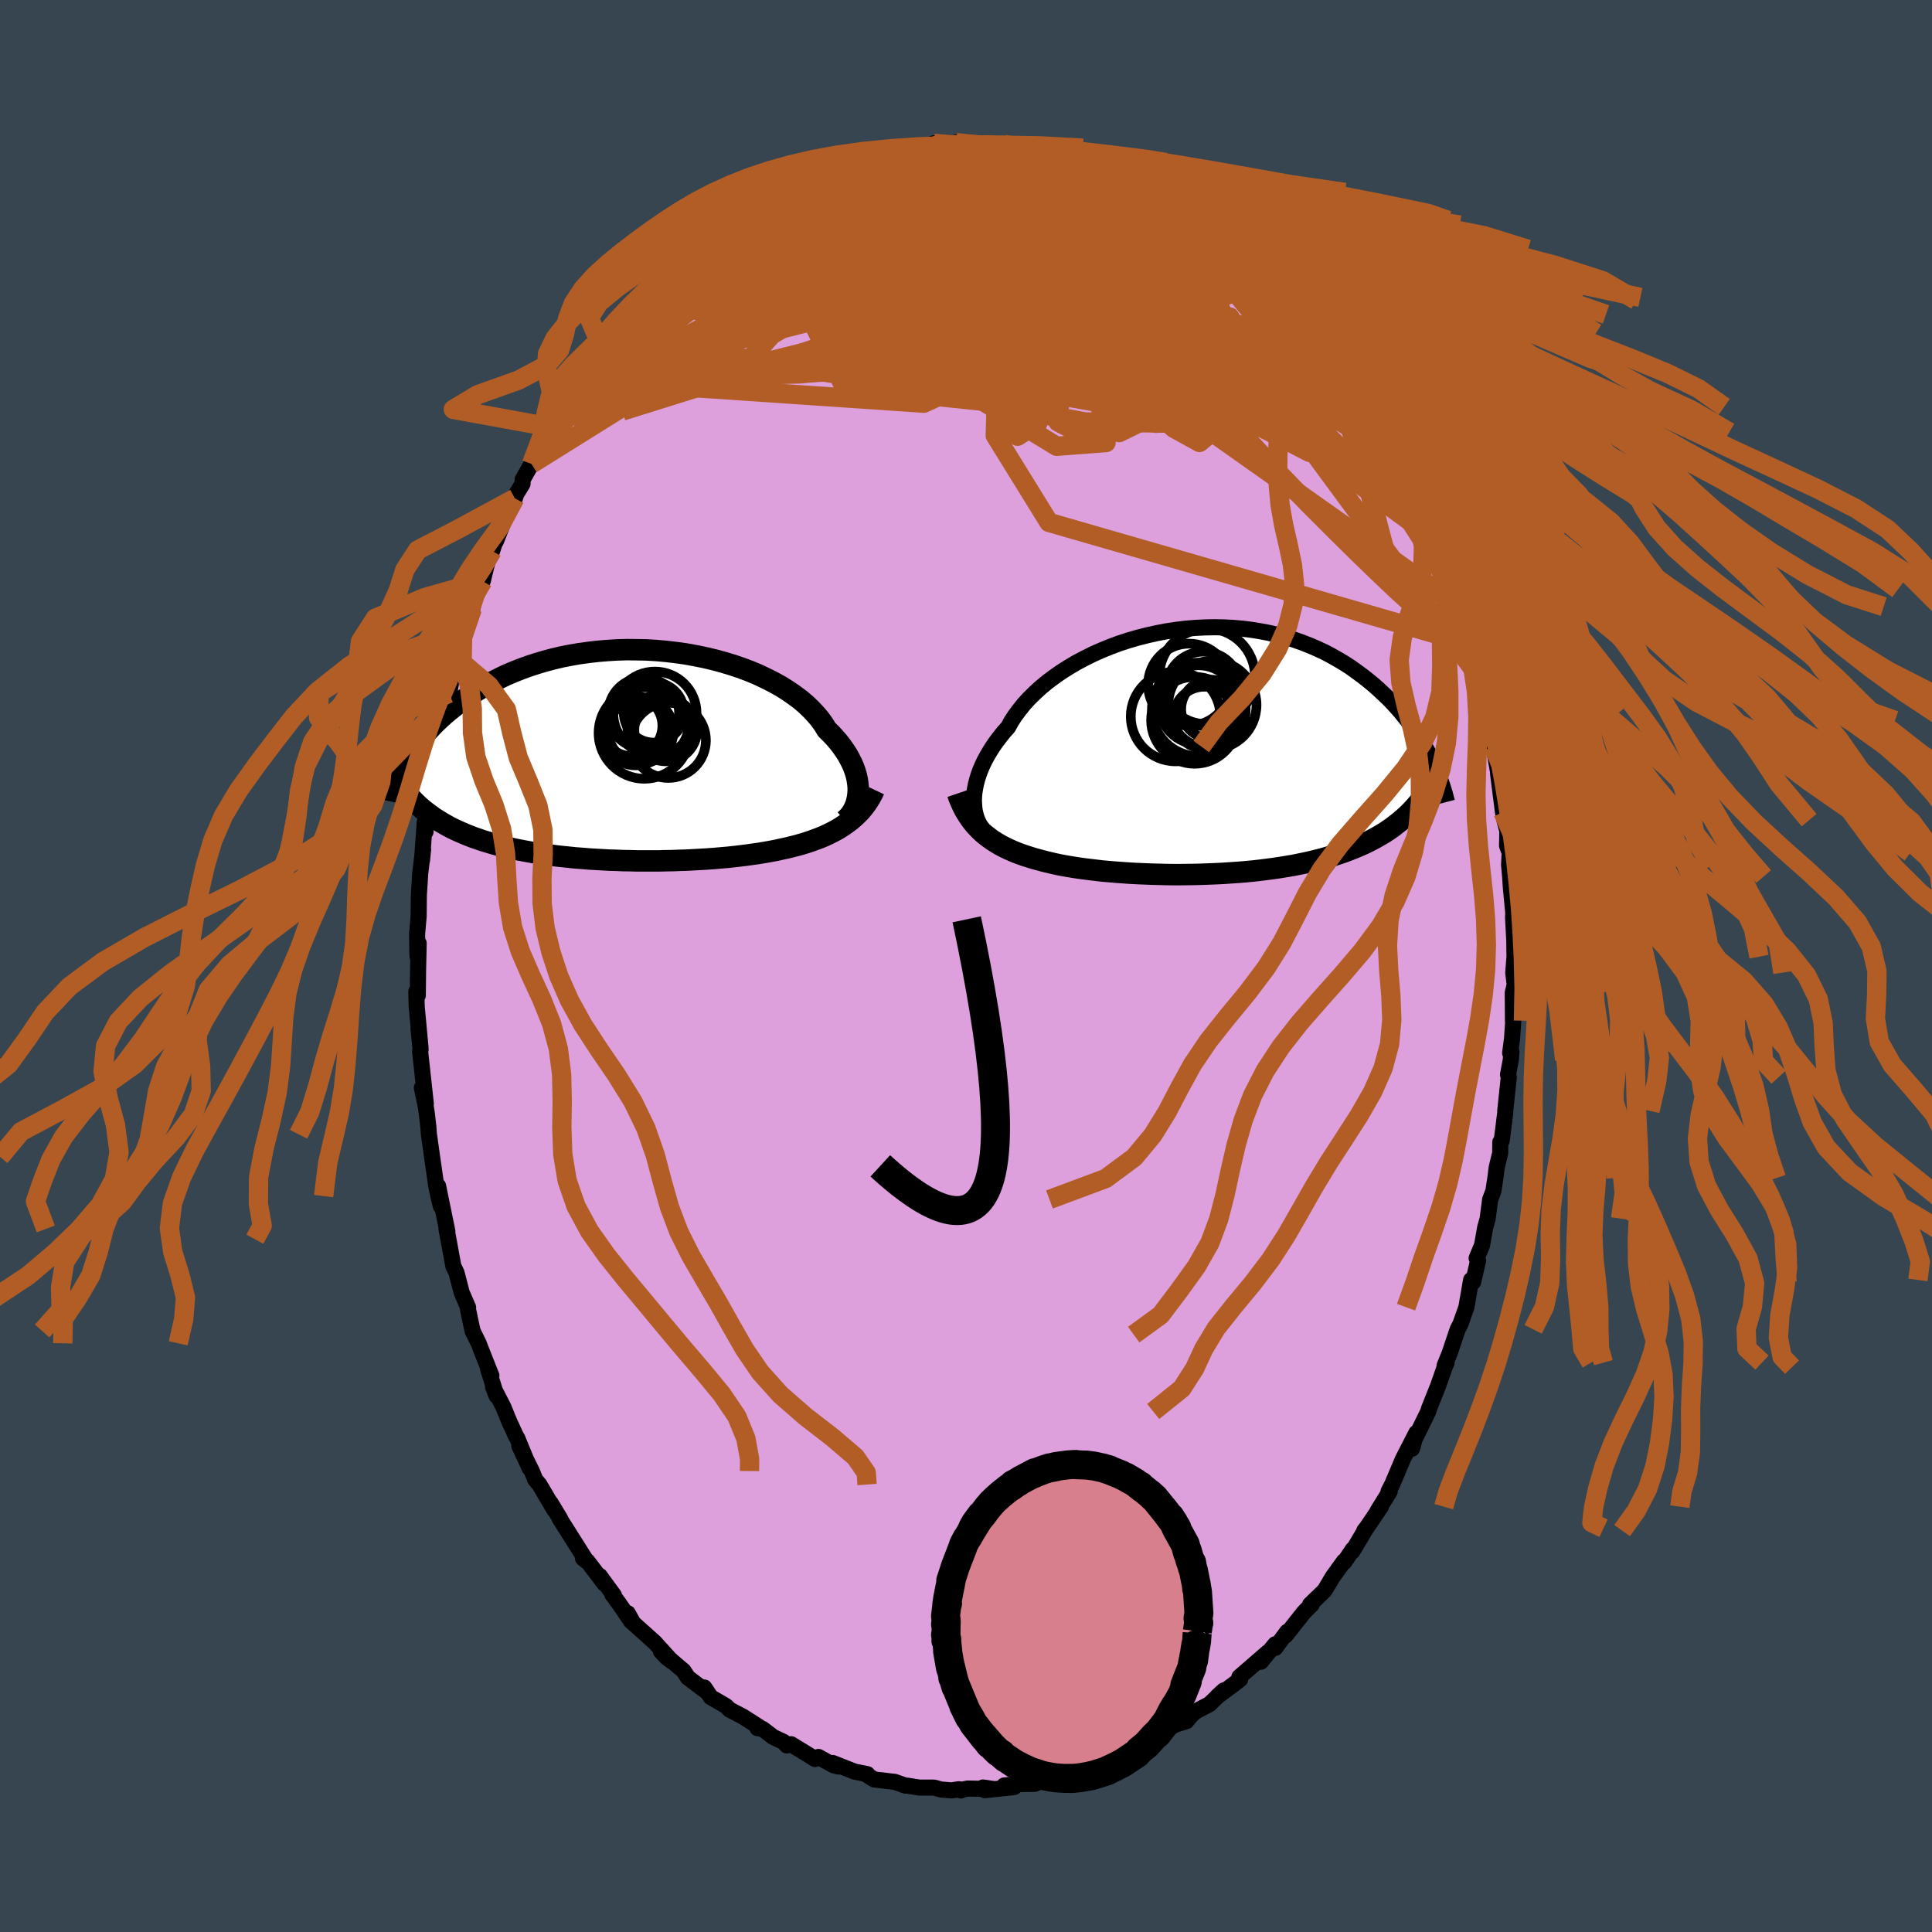 <svg xmlns="http://www.w3.org/2000/svg" width="500" height="500" viewBox="-100 -100 200 200"><defs><clipPath id="c"><path d="M23.98 3.73v-.39l-.04-.4-.06-.41-.09-.41-.13-.43-.15-.42-.19-.44L23.1.4l-.24-.44-.28-.43-.31-.44-.34-.44-.37-.43-.4-.43-.43-.42-.33-.54-.38-.53-.44-.52-.48-.51-.53-.51-.58-.49-.63-.47-.67-.46-.71-.45-.76-.42-.79-.4-.82-.39-.86-.36-.88-.33-.92-.31-.93-.28-.96-.26-.97-.23-.99-.2-.99-.18-1.01-.14-1.02-.12-1.01-.09-1.02-.06-1.01-.02-1.01-.01-1 .03-.99.06-.98.08-.96.11-.95.13-.93.16-.92.18-.89.21-.86.23-.85.25-.82.27-.8.29-.76.3-.75.32-.71.34-.69.35-.67.36-.63.37-.61.37-.58.39-.56.39-.54.39-.51.4-.49.39-.47.4-.44.4-.43.41-.4.41-.38.41-.36.41-.34.41-.32.41-.31.41-.28.41-.27.4-.25.4-.23.4-.21.4 1.56 4.08.31.27.31.26.33.25.34.25.34.25.37.23.37.23.38.22.39.22.41.21.42.2.43.19.44.19.45.18.46.18.48.16.49.17.51.15.51.16.53.14.55.14.55.13.57.13.59.12.59.11.61.11.62.1.63.1.64.08.65.09.66.07.67.07.68.07.69.05.7.06.7.04.71.04.71.04.72.02.72.03.73.01.73.02h2.19l.73-.02.72-.01.73-.03.72-.02.72-.04.71-.04.7-.04.7-.05.69-.06.69-.06.67-.07.66-.08.66-.08.64-.09.63-.09.61-.1.61-.11.59-.11.57-.13.53-.11.52-.13.51-.13.5-.14.49-.15.48-.16.46-.17.46-.17.45-.19.43-.2.42-.21.41-.22.39-.23.38-.25.36-.26"/></clipPath><clipPath id="b"><path d="m-23.29 4.74.04-.43.07-.44.09-.45.12-.47.15-.47.17-.48.21-.49.23-.49.27-.5.29-.49.32-.51.35-.5.38-.5.4-.5.44-.49.33-.6.39-.6.44-.59.48-.6.53-.58.58-.57.62-.57.66-.55.71-.53.74-.52.77-.49.81-.48.85-.45.86-.43.9-.4.91-.37.94-.35.95-.31.97-.28.98-.25.99-.22.99-.19 1-.15.99-.12 1-.08.99-.05.99-.02.97.02.97.05.95.08.94.12.92.15.9.17.89.21.86.23.84.26.82.29.79.31.77.33.75.35.72.38.69.39.67.4.65.42.61.44.6.44.57.45.55.45.52.46.5.47.49.46.46.47.44.48.42.48.4.49.38.48.37.49.34.49.32.49.31.49.29.49.27.48.26.48.24.48-1.94 5.26-.31.32-.33.32-.34.3-.35.3-.37.29-.37.29-.39.27-.4.27-.42.25-.43.25-.44.24-.45.23-.47.23-.48.21-.49.21-.51.2-.52.2-.53.18-.55.18-.57.17-.58.17-.59.15-.61.15-.62.14-.64.13-.65.13-.66.11-.67.11-.69.1-.69.09-.71.09-.71.08-.73.07-.73.06-.74.05-.74.05-.75.04-.75.03-.76.03-.76.02-.76.01-.76.01h-.76l-.76-.01-.75-.02-.75-.02-.75-.03-.73-.03-.74-.04-.72-.05-.71-.05-.7-.06-.7-.06-.67-.08-.67-.08-.65-.08-.64-.09-.62-.1-.6-.1-.59-.11-.56-.12-.55-.13-.54-.13-.51-.14-.49-.13-.48-.15-.47-.15-.46-.16-.45-.17-.43-.18-.42-.19-.41-.2-.4-.21-.38-.23-.37-.23-.35-.25-.34-.26-.33-.27-.31-.29"/></clipPath><filter id="a"><feTurbulence baseFrequency=".05" numOctaves="3" result="noise" type="noise"/><feDisplacementMap in="SourceGraphic" in2="noise" scale="2"/></filter></defs><rect width="100%" height="100%" x="-100" y="-100" fill="#36454F"/><path fill="plum" stroke="#000" stroke-linejoin="round" stroke-width="1.667" d="m56.65.68.15 1.25-.2.83.02 2.9.15-1.71-.25 3.62L56.33 9l.13-.13-.06.83-.29 1.55.08.26-.37 3.49.01.14-.37 2.94-.15.15-.01 1.13-.37 1.53-.13 1.06-.21 1.36-.33.86-.26 1.98-.26.95-.32 1.81-.56 1.34.15.25-.51 2.21-.21-.21-.49 2.82-.61 1.73-.29.56-.19.55-.63 1.89-.54 1.33.21-.32-.2.47-.68 1.94-.93 2.33-.09.32-1.56 3.18-.12.67.45-1.64-1.4 2.73-1.08 2.55-.4.79h.12l-1.25 2.01.34-.44-1.68 2.48h-.04l.2-.25L40 60.6l.05-.22-.9 1.34-.03-.09-1.14 1.58-.86 1.44-1.5 1.45h.17l-.78.77-1.93 2.44.17-.39-1.23 1.67-.01-.38-1.48 1.81.72-.98-2.96 2.57.04.26.05-.03-.56.44-1.81 1.34.68-.63-1.49 1.43-1.42.74-.39.34-.58.68-1.11.34-.93.52-.52.26-.02.36-1.9.81-.3.21-1.18.85-1.61.39.09.26-1.77.41-.46.35-.25.01-2 .59-.18.17.22-.21-2.78.71.7-.26-1.7.71-1.36.02-1.79.15 1.01.17-3.02.32-.19-.28 1.08.16-2.66-.05-.56.11-.15.09-.22-.13-.75.12-1.09-.09-.72-.2h-1.52l-1.25-.2h-.19l-1.1-.39-2.13-.25-.9-.56.19.01-1.31-.26-2.29-.9.6.37-.49-.12-1.57-.87-.37.21-.48-.31-1.99-1.22-.44.13-.35-.38-1.05-.49-1.1-.84-.54-.08.18-.12-1.67-1.07-1.36-.71-.43-.41-1.55-.9-.67-1 .25.44-1.95-1.47-.45-.7-.46-.38-1.88-1.63.57.61.57.43-1.77-1.96-2.24-2.01-.56-1.02.37.87-1.24-1.82-.73-.99.16.08-1.46-2 .49.81-1.76-2.32-.46-.3.37.29-2.13-3.37-.68-1.07.08.06-1.01-1.67.39.73-1.54-2.62-.43-.51-.36-.89-1.29-2.6 1.07 2.31-1.29-3.13-.09-.12-.76-1.65-.57-1.41-1.08-2.1.36.91-.88-2.8.35.72-1.08-2.72-.24-.63-.63-1.28-.45-2.12-.06-.38.05.07-.67-1.55-.53-2.05-.33-.68-.51-2.79-.2-1.06.09.24-.96-4.69.29 2.11-.26-1.06-.21-1-.44-3.06-.33-2.34-.06-.8-.16-1.38-.14-.89-.37-1.74.41 1.64-.59-5.4.05-.19-.22-2.18.21 1.95-.39-4.19-.04-1.6.15.41.03-2.73.06-2.68-.11 1.39-.02-.34-.03-2.04.16-1.81.02-2.22.05-.75.09-1.44.3-2.51-.11 1.11.28-3.92.08 1 .08-.95.22-1.81.25-2.19.59-2.95-.08.57.28-1.62.09-.93.19-.61.46-2.7.01-.21.36-.94.48-2.73.23-.96.67-2.23.01.18.63-1.68.38-1.34.33-1.58-.2.6.94-1.86.49-2.01-.08-.19.57-.94.24-.75.15-.26 1.02-2.59.94-1.84.14-.44.65-1.06.02-.45.91-1.61.6-.96 1.35-2.86-.23 1.05 1.84-3.48-.81 1.04 1.1-1.43-.01-.37 1.71-2.16-.52.47 1.58-2.11-.82 1.26 1.07-1.45.84-1.21.69-1.03.15.11 2.56-3.28-.58.84 1.79-2.29-1.03 1.21 1.62-1.54.73-.49 1.91-1.82-.64.08 1.8-1.55-.76.75 1.54-1.41.74-.61.55-.03 2.06-1.62-.01-.23 2.16-1.39-1.57 1.05 2.52-1.69-.66.49 2.16-1.4.63-.01 1.29-.94.54-.17-.37.17 1.35-.68 1.85-.94 1.15-.04-.05-.2-.09.26 1.78-.75.51-.08.84-.26 2.06-.78 1.57.09-.42-.26-.22.05h1.76l2.2-.2-.15-.39.67.3 1.76.02-.13-.4.67.2.85.11.61-.06L2.64-85l1.29-.07 1.06.32 1.12.09 1.3.27-.67-.29.4.51 1.41.25 2.04.48.8-.02v.2l.32.09 2.6.79-1.28-.41 1.35.55 1.07.24 1.87.97-.08.21 2.02.62.02.12.95.75.19-.09 2.42 1.48.82.49-.21.11.33.16.67.48 1.18.66-.37-.12 1.79 1.51.75.46.75.79 1.02.82.62.61.86.53.27.63 1.77 1.9.13-.3 1.32 1.76.14.09 1.33 1.3.15.53 1.33 1.71-.78-.98 1.48 1.78.54.81.39.44 1.71 2.67-.63-.91 1.6 2.74-.25-.61 1.22 1.93.41.69.06.68 1.27 1.57.96 2.09.45.89.27.56.18.69.36.44.33.7.72 1.51.34 1.67 1.2 2.21.07.45v.36l.86 2.45.64 1.69-.41-1.74.58 1.84.07.11 1.04 3.74-.1-.2.71 2.57.26.97.65 2.51.01-.42.14 1.64.35.81.02.05.36 2.7.24 1.1.28 1.57-.01.13.51 4.01.15.81.3 1.12-.03 1.52.27.74-.06 1.25.11 1.21.07 1.1.3 3.17-.03-.63-.04.55.13 2.5.02 1.61-.13 1.64.15 1.25" filter="url(#a)"/><path fill="#fff" d="m-23.29 4.74.04-.43.07-.44.09-.45.12-.47.15-.47.17-.48.21-.49.23-.49.27-.5.29-.49.32-.51.35-.5.38-.5.4-.5.44-.49.33-.6.39-.6.44-.59.48-.6.53-.58.58-.57.62-.57.66-.55.71-.53.74-.52.77-.49.81-.48.85-.45.86-.43.9-.4.91-.37.94-.35.95-.31.97-.28.98-.25.99-.22.99-.19 1-.15.99-.12 1-.08.99-.05.99-.02.97.02.97.05.95.08.94.12.92.15.9.17.89.21.86.23.84.26.82.29.79.31.77.33.75.35.72.38.69.39.67.4.65.42.61.44.6.44.57.45.55.45.52.46.5.47.49.46.46.47.44.48.42.48.4.49.38.48.37.49.34.49.32.49.31.49.29.49.27.48.26.48.24.48-1.94 5.26-.31.32-.33.32-.34.3-.35.3-.37.29-.37.29-.39.27-.4.27-.42.25-.43.25-.44.24-.45.23-.47.23-.48.21-.49.21-.51.2-.52.2-.53.18-.55.18-.57.17-.58.17-.59.15-.61.15-.62.14-.64.13-.65.13-.66.11-.67.11-.69.1-.69.09-.71.09-.71.08-.73.07-.73.06-.74.05-.74.05-.75.04-.75.03-.76.03-.76.02-.76.01-.76.01h-.76l-.76-.01-.75-.02-.75-.02-.75-.03-.73-.03-.74-.04-.72-.05-.71-.05-.7-.06-.7-.06-.67-.08-.67-.08-.65-.08-.64-.09-.62-.1-.6-.1-.59-.11-.56-.12-.55-.13-.54-.13-.51-.14-.49-.13-.48-.15-.47-.15-.46-.16-.45-.17-.43-.18-.42-.19-.41-.2-.4-.21-.38-.23-.37-.23-.35-.25-.34-.26-.33-.27-.31-.29" filter="url(#a)" transform="translate(24.12 -22.25)"/><path fill="#fff" d="M23.98 3.73v-.39l-.04-.4-.06-.41-.09-.41-.13-.43-.15-.42-.19-.44L23.1.4l-.24-.44-.28-.43-.31-.44-.34-.44-.37-.43-.4-.43-.43-.42-.33-.54-.38-.53-.44-.52-.48-.51-.53-.51-.58-.49-.63-.47-.67-.46-.71-.45-.76-.42-.79-.4-.82-.39-.86-.36-.88-.33-.92-.31-.93-.28-.96-.26-.97-.23-.99-.2-.99-.18-1.01-.14-1.02-.12-1.01-.09-1.02-.06-1.01-.02-1.01-.01-1 .03-.99.06-.98.08-.96.11-.95.13-.93.16-.92.18-.89.21-.86.23-.85.25-.82.27-.8.29-.76.3-.75.32-.71.34-.69.35-.67.36-.63.37-.61.37-.58.39-.56.39-.54.39-.51.4-.49.39-.47.4-.44.4-.43.41-.4.41-.38.41-.36.41-.34.41-.32.41-.31.41-.28.41-.27.4-.25.4-.23.4-.21.4 1.56 4.08.31.27.31.26.33.25.34.25.34.25.37.23.37.23.38.22.39.22.41.21.42.2.43.19.44.19.45.18.46.18.48.16.49.17.51.15.51.16.53.14.55.14.55.13.57.13.59.12.59.11.61.11.62.1.63.1.64.08.65.09.66.07.67.07.68.07.69.05.7.06.7.04.71.04.71.04.72.02.72.03.73.01.73.02h2.19l.73-.02.72-.01.73-.03.72-.02.72-.04.71-.04.7-.04.7-.05.69-.06.69-.06.67-.07.66-.08.66-.08.64-.09.63-.09.61-.1.61-.11.59-.11.57-.13.53-.11.52-.13.51-.13.5-.14.49-.15.48-.16.46-.17.46-.17.45-.19.43-.2.42-.21.41-.22.39-.23.38-.25.36-.26" filter="url(#a)" transform="translate(-35.14 -21.84)"/><g fill="none" stroke="#000" transform="translate(24.12 -22.25)"><path stroke-linejoin="round" stroke-width="1.667" d="m-22.39 8.07-.18-.24-.16-.26-.14-.28-.13-.3-.1-.33-.09-.35-.06-.37-.03-.38-.02-.4.01-.42.04-.43.07-.44.09-.45.12-.47.15-.47.17-.48.21-.49.23-.49.27-.5.29-.49.32-.51.35-.5.38-.5.4-.5.44-.49.33-.6.39-.6.44-.59.48-.6.53-.58.58-.57.62-.57.66-.55.71-.53.74-.52.77-.49.81-.48.85-.45.86-.43.9-.4.91-.37.94-.35.95-.31.97-.28.98-.25.99-.22.99-.19 1-.15.99-.12 1-.08.99-.05.99-.02.97.02.97.05.95.08.94.12.92.15.9.17.89.21.86.23.84.26.82.29.79.31.77.33.75.35.72.38.69.39.67.4.65.42.61.44.6.44.57.45.55.45.52.46.5.47.49.46.46.47.44.48.42.48.4.49.38.48.37.49.34.49.32.49.31.49.29.49.27.48.26.48.24.48.22.47.21.47.2.46.18.46.17.45.15.44.14.44.13.43.11.42.11.42" filter="url(#a)"/><path stroke-linejoin="round" stroke-width="2.222" d="m-24.99 4.39.16.47.19.44.19.42.21.41.23.38.24.37.25.35.27.34.28.31.3.31.31.29.33.27.34.26.35.25.37.23.38.23.4.21.41.2.42.19.43.18.45.17.46.16.47.15.48.15.49.13.51.14.54.13.55.13.56.12.59.11.6.1.62.1.64.09.65.08.67.08.67.08.7.06.7.06.71.05.72.05.74.04.73.03.75.03.75.02.75.02.76.01h.76l.76-.01.76-.01.76-.02.76-.03.75-.03.75-.04.74-.05.74-.05.73-.06.73-.07.71-.08.71-.09.69-.09.69-.1.67-.11.66-.11.65-.13.64-.13.62-.14.61-.15.59-.15.58-.17.57-.17.55-.18.53-.18.52-.2.51-.2.49-.21.48-.21.47-.23.45-.23.44-.24.43-.25.42-.25.4-.27.39-.27.37-.29.37-.29.35-.3.34-.3.33-.32.31-.32.3-.33.29-.34.28-.35.27-.35.25-.36.25-.37.23-.38.22-.38.21-.39.2-.4" filter="url(#a)"/><circle cx="-.457" cy="-3.185" r="4.498" clip-path="url(#b)" filter="url(#a)"/><circle cx="1.208" cy="-4.34" r="3.052" clip-path="url(#b)" filter="url(#a)"/><circle cx="1.383" cy="-4.775" r="4.57" clip-path="url(#b)" filter="url(#a)"/><circle cx="-2.422" cy="-3.575" r="4.64" clip-path="url(#b)" filter="url(#a)"/><circle cx=".453" cy="-6.445" r="3.848" clip-path="url(#b)" filter="url(#a)"/><circle cx=".558" cy="-3.455" r="3.208" clip-path="url(#b)" filter="url(#a)"/><circle cx="-.042" cy="-4.79" r="4.09" clip-path="url(#b)" filter="url(#a)"/><circle cx=".843" cy="-7.73" r="4.95" clip-path="url(#b)" filter="url(#a)"/><circle cx="-1.022" cy="-6.875" r="4.246" clip-path="url(#b)" filter="url(#a)"/><circle cx="-.022" cy="-4.3" r="4.85" clip-path="url(#b)" filter="url(#a)"/></g><g fill="none" stroke="#000" transform="translate(-35.14 -21.84)"><path stroke-linejoin="round" stroke-width="2.222" d="m22.6 6.76.23-.21.22-.23.2-.26.18-.28.15-.3.14-.32.1-.34.08-.35.05-.36.03-.38v-.39l-.04-.4-.06-.41-.09-.41-.13-.43-.15-.42-.19-.44L23.1.4l-.24-.44-.28-.43-.31-.44-.34-.44-.37-.43-.4-.43-.43-.42-.33-.54-.38-.53-.44-.52-.48-.51-.53-.51-.58-.49-.63-.47-.67-.46-.71-.45-.76-.42-.79-.4-.82-.39-.86-.36-.88-.33-.92-.31-.93-.28-.96-.26-.97-.23-.99-.2-.99-.18-1.01-.14-1.02-.12-1.01-.09-1.02-.06-1.01-.02-1.01-.01-1 .03-.99.06-.98.08-.96.11-.95.13-.93.16-.92.18-.89.21-.86.23-.85.25-.82.27-.8.29-.76.3-.75.32-.71.34-.69.35-.67.36-.63.37-.61.37-.58.39-.56.39-.54.39-.51.4-.49.39-.47.4-.44.4-.43.41-.4.41-.38.41-.36.41-.34.41-.32.41-.31.41-.28.41-.27.4-.25.4-.23.4-.21.4-.2.39-.18.38-.17.38-.15.38-.14.37-.13.36-.11.36-.1.36-.09.34-.07.34" filter="url(#a)"/><path stroke-linejoin="round" stroke-width="2.222" d="m25.65 3.59-.2.42-.22.4-.23.38-.26.37-.27.35-.28.33-.31.31-.32.3-.33.29-.36.27-.36.26-.38.25-.39.23-.41.22-.42.21-.43.2-.45.19-.46.17-.46.17-.48.16-.49.15-.5.14-.51.13-.52.13-.53.11-.57.13-.59.11-.61.11-.61.1-.63.09-.64.09-.66.08-.66.08-.67.07-.69.06-.69.06-.7.05-.7.04-.71.04-.72.04-.72.02-.73.03-.72.01-.73.02H1.14l-.73-.02-.73-.01-.72-.03-.72-.02-.71-.04-.71-.04-.7-.04-.7-.06-.69-.05-.68-.07-.67-.07-.66-.07-.65-.09-.64-.08-.63-.1-.62-.1-.61-.11-.59-.11-.59-.12-.57-.13-.55-.13-.55-.14-.53-.14-.51-.16-.51-.15-.49-.17-.48-.16-.46-.18-.45-.18-.44-.19-.43-.19-.42-.2-.41-.21-.39-.22-.38-.22-.37-.23-.37-.23-.34-.25-.34-.25-.33-.25-.31-.26-.31-.27-.29-.28-.28-.28-.27-.29-.26-.29-.25-.31-.24-.3-.23-.32-.22-.32-.21-.32-.2-.33" filter="url(#a)"/><circle cx=".555" cy="-3.033" r="3.156" clip-path="url(#c)" filter="url(#a)"/><circle cx="3.24" cy="-3.013" r="3.164" clip-path="url(#c)" filter="url(#a)"/><circle cx="1.775" cy="-4.348" r="3.664" clip-path="url(#c)" filter="url(#a)"/><circle cx="4.055" cy="-2.598" r="3.25" clip-path="url(#c)" filter="url(#a)"/><circle cx="4.325" cy="-1.518" r="3.89" clip-path="url(#c)" filter="url(#a)"/><circle cx=".965" cy="-2.488" r="3.558" clip-path="url(#c)" filter="url(#a)"/><circle cx="2.935" cy="-4.328" r="4.312" clip-path="url(#c)" filter="url(#a)"/><circle cx="1.84" cy="-2.278" r="4.732" clip-path="url(#c)" filter="url(#a)"/><circle cx="2.825" cy="-4.403" r="3.118" clip-path="url(#c)" filter="url(#a)"/><circle cx="1.485" cy="-2.513" r="3.378" clip-path="url(#c)" filter="url(#a)"/></g><g fill="none" stroke="#B25D25" stroke-linejoin="round" stroke-width="2"><path d="m-13.11-82.64.29.04 1.09.27 1.77.45 2.31.64 2.71.85 3.02 1.08 3.23 1.33 3.41 1.57 3.63 1.79 3.86 1.97 4.05 2.07 4.16 2.13 4.22 2.13 4.25 2.17 4.29 2.22 4.3 2.21m-18.2-20.36.88.63 1.14.78 1.25.93 1.2.95 1.11.96 1.08.97 1.11 1.01 1.15 1.04 1.18 1.07 1.17 1.05 1.12.99 1.01.89.87.78.72.63.56.48.34.25.05-.08M23.78-77.18l.74.5.76.56.82.66.88.75.91.76.86.74.78.69.68.61.57.53.45.44.3.32.14.18-.06.02-.29-.19-.52-.39-.77-.61-1-.82-1.2-1.02-1.38-1.2-1.44-1.33" filter="url(#a)"/><path d="m6.11-84.66.77.18.61.27.95.4 1.26.5 1.4.54 1.4.55 1.35.56 1.29.55 1.24.56 1.21.55 1.17.53 1.1.51.99.45.85.37.67.28.48.19.29.12.16.06.13.04m2.2 1.41.25.33.71.64.7.63.56.55.41.46.23.37.05.3-.14.2-.35.1-.59-.03-.84-.19-1.12-.35-1.42-.53-1.78-.72-2.17-.93-2.59-1.12-3-1.32-3.39-1.5-3.72-1.71-4.04-1.99m-16.64.27 1.28-.5.94-.31.84-.23.66-.13.33-.01-.04.16-.37.29-.63.44-.94.57-1.33.73-1.83.94-2.42 1.2-3.05 1.44-3.63 1.61m20.27-8.39.15-.16.49.03.47.08.35.12.23.2.14.27.06.35-.06.46-.24.56-.49.67-.77.79-1.07.91-1.39 1.05-1.67 1.21-1.96 1.36-2.25 1.52-2.56 1.64-2.87 1.74-3.2 1.84-3.54 1.94-3.88 2.07-4.29 2.3-4.7 2.58" filter="url(#a)"/><path d="m-24.15-76.86.75-.3 1.53-.07 2.09.22 2.69.42 3.3.56 3.81.72 4.26.89 4.61 1.08 4.92 1.27 5.23 1.44 5.55 1.55 5.85 1.64 6.04 1.69 6.06 1.68" filter="url(#a)"/><path d="m-.35-85.04.67.09.53.14.34.26.02.42-.42.57-.95.75-1.54.93-2.14 1.14-2.68 1.37-3.2 1.58-3.73 1.77-4.35 1.95-5.09 2.21-6.03 2.71m2.16-6.06.93-.47 1.16-.79 1.1-.76.99-.66.95-.59.94-.56.95-.55.92-.52.84-.47.68-.37.46-.27.24-.14.05-.03-.13.07-.4.23-.85.44-1.46.75" filter="url(#a)"/><path d="m15.45-82 1.2.69.68.47.39.38.13.36-.1.37-.37.37-.68.36-1.06.32-1.48.26-1.89.22-2.3.19-2.7.2-3.13.23-3.55.24-3.99.23-4.44.17-4.92.08-5.49.05" filter="url(#a)"/><path d="m17.32-81.03.4.29.58.32.41.32.22.32.03.31-.24.27-.58.19-.96.08-1.37-.01-1.77-.06-2.16-.1-2.55-.13-2.93-.17-3.31-.27-3.73-.4-4.25-.54-5.02-.61m9.56-3.82.87.08 1.13.09 1.34.15 1.43.22 1.4.27 1.33.31 1.25.34 1.2.36 1.19.38 1.2.38 1.17.37 1.07.32.91.26.72.2.53.13.36.07.16.01-.07-.08-.38-.21-.82-.38m27.6 27.19.81 1.4.04.93-.73.31-1.44-.22-2.08-.66-2.68-.99-3.29-1.27-3.94-1.53-4.66-1.85-5.44-2.26-6.22-2.76-7-3.31-7.81-3.83-8.71-4.33" filter="url(#a)"/><path d="m40.2-60.01.98 1.65.48.85.3.64.15.54v.43l-.18.28-.41.05-.69-.27-1.01-.61-1.32-.94-1.61-1.23-1.88-1.48-2.15-1.71-2.45-1.99-2.79-2.32-3.2-2.72-3.71-3.18-4.28-3.66-4.78-4.17M-22-78.48l-.4.27.49-.28.65-.35.63-.27.49-.15.29.02.09.19-.09.36-.26.53-.45.7-.67.91-.95 1.13-1.22 1.38-1.49 1.61-1.74 1.87-2.02 2.12-2.33 2.43-2.76 2.81-3.26 3.25-3.8 3.79" filter="url(#a)"/><path d="m-27.5-74.6.93-.49 1.48-.59 1.87-.66 2.13-.62 2.33-.53 2.54-.46 2.75-.44 2.97-.44 3.15-.47 3.25-.45 3.31-.43 3.28-.38 3.2-.37 3.11-.42 2.93-.49m11.72 4.5.32.25.2.35-.02.39-.3.45-.6.48-.95.48-1.36.46-1.81.41-2.28.35-2.78.32-3.32.29-3.9.28-4.51.25-5.13.17-5.75.09-6.34-.04-6.96-.15" filter="url(#a)"/><path d="m-21.71-78.63 1.85-.83 1.88-.28 2.11.04 2.45.27 2.87.43 3.32.56 3.7.67 4 .83 4.22.99 4.43 1.11 4.64 1.18 4.83 1.21 4.95 1.21 4.98 1.18" filter="url(#a)"/><path d="m41.8-57.27.03.02.05.41-.24.29-.57.08-.95-.21-1.39-.59-1.91-1.07-2.51-1.61-3.14-2.14-3.79-2.63-4.43-3.06-5.05-3.48-5.67-3.96-6.28-4.59" filter="url(#a)"/><path d="m38.19-63.02.55.8.65.96.63.98.57.91.5.82.44.75.38.67.31.6.24.52.13.38-.02.2-.18-.04-.37-.29-.56-.56-.75-.81-.93-1.01-1.1-1.23-1.29-1.46-1.53-1.75-1.78-2.11-2.06-2.49-2.29-2.85-2.46-3.14M6.11-84.66l.76.18.58.26.91.41 1.2.5 1.34.54 1.35.58 1.33.6 1.3.63 1.29.65 1.31.68 1.31.68 1.3.69 1.25.67 1.17.62 1.06.55.91.48.77.39.62.31.44.2.23.07-.03-.1-.3-.3-.46-.44m-59.45 7.19 1.42-1.22 1.36-1.02 1.34-.91 1.36-.8 1.45-.71 1.59-.67 1.76-.68 1.9-.69 2.02-.72 2.1-.72 2.12-.7 2.11-.68 2.09-.64 2.07-.63 2.05-.6 2.04-.59 2.02-.55 1.96-.52 1.88-.47 1.78-.43 1.64-.4 1.4-.39.95-.41" filter="url(#a)"/><path d="m7.14-84.17 1.41.28 1.14.24.73.21.46.21.29.22.15.24.05.27-.09.32-.23.35-.41.39-.63.4-.89.42-1.18.43-1.47.44-1.78.46-2.11.47-2.43.46-2.79.44-3.15.45-3.54.49-3.96.57-4.4.64-4.77.62m-3.75-.09 1.4-1.14.88-.71.64-.48.53-.35.49-.27.44-.19.36-.11.22.02.04.17-.18.34-.39.54-.61.75-.87.98-1.14 1.22-1.44 1.46-1.73 1.67-1.98 1.86-2.24 2.03-2.52 2.27-2.96 2.65" filter="url(#a)"/><path d="m-17.63-80.98.5-.08.95-.14 1.48-.19 1.78-.15 1.91-.06 1.99.04 2.1.1 2.25.11 2.4.13 2.51.12 2.56.14 2.53.18 2.49.24 2.47.3 2.48.34 2.48.38 2.37.33 1.9.15" filter="url(#a)"/><path d="m-3.17-84.77.32-.11.99.17 1.31.29 1.5.37 1.66.47 1.85.53 2.03.59 2.17.63 2.22.66 2.2.69 2.1.68 1.93.65 1.73.6 1.58.53 1.49.47 1.45.47m-52.4 3.89 1.35-1.03 1.38-.65 1.61-.53 1.8-.48 1.96-.38 2.08-.27 2.22-.18 2.4-.12 2.56-.08 2.72-.06 2.82-.02h2.88l2.92.03 2.95.06 2.99.08 3 .09 2.97.1 2.89.12 2.78.09 2.67.04 2.65.02m16.17 14.15.66.93.73 1.14.64 1.04.57.93.51.84.44.73.34.59.23.42.07.19-.13-.13-.39-.55-.7-1.02-.98-1.48-1.22-1.85-1.41-2.17" filter="url(#a)"/><path d="m20.42-79.42 1.77 1.14 1.11.83.87.76.9.82 1.02.92 1.12 1 1.19 1.07 1.21 1.08 1.17 1.06 1.09.98.96.86.79.71.59.5.32.25.06.02" filter="url(#a)"/><path d="m20.42-79.42 1.57 1.02.49.52-.16.26-.56.17-.86.13-1.17.13-1.53.12-1.95.11-2.43.07-2.99-.01-3.57-.11-4.16-.24-4.82-.36-5.59-.42-6.53-.41m-14.44 4.5.07.06.93-.52 1.3-.67 1.52-.72 1.64-.72 1.69-.71 1.72-.66 1.75-.62 1.81-.6 1.87-.59 1.92-.57 1.94-.56 1.89-.53 1.81-.51 1.71-.48 1.62-.46 1.57-.45 1.5-.42 1.39-.35 1.17-.32.85-.32" filter="url(#a)"/><path d="m-.89-84.84.16-.2.52-.01.72.03.83.03.85.03.79.06.63.08.39.09.13.11-.12.13-.34.13-.54.15-.77.15-1.07.16-1.46.17-1.91.2-2.33.23-2.71.25-3.04.21m27.48 1.81.33.33.4.45.11.55-.19.65-.48.77-.85.86-1.29.94-1.76.99-2.21 1.05-2.63 1.15-3.04 1.25-3.43 1.38-3.85 1.52-4.33 1.67-4.83 1.8-5.36 1.91-5.91 1.98-6.48 2.11-7.1 2.22" filter="url(#a)"/><path d="m29.57-72.58.63.57.63.62.64.69.58.66.46.58.32.48.14.36-.05.24-.25.11-.44-.04-.64-.17-.83-.3-1.06-.43-1.29-.58-1.57-.76-1.86-.96-2.14-1.2-2.4-1.43-2.69-1.66-3.04-1.92-3.5-2.18-4.02-2.44m31 19.32.31.73-.05.79-.55.74-1.11.59-1.67.44-2.25.3-2.85.2-3.48.11-4.12.03-4.79-.09-5.47-.25-6.21-.45-7.01-.64-7.85-.78-8.73-.84-9.49-.94m.92-12.16 1.43-1.15.96-.77.77-.57.67-.46.64-.41.62-.37.54-.3.41-.21.19-.05-.09.13-.39.33-.69.52-.99.73-1.32.94-1.69 1.15-2.09 1.39" filter="url(#a)"/><path d="m-31.35-70.65 1.2-1.24.81-.84.82-.74.91-.72 1.03-.76 1.11-.79 1.13-.79 1.08-.76.95-.68.78-.57.61-.43.42-.31.22-.16h-.03l-.3.17-.56.34-.71.43m33.27-4.96.35.32.95.59 1.25.81 1.43.99L17-79.54l1.83 1.4 1.98 1.56 2.05 1.67 2.04 1.7 2.02 1.71 1.97 1.67 1.92 1.65 1.88 1.61 1.77 1.55 1.63 1.45 1.48 1.33L39-60.96" filter="url(#a)"/><path d="M-2.65-84.86h1.22l.95.15 1.11.33 1.38.48 1.63.59 1.84.69 1.96.79 2.01.87 2.01.94 1.98 1.01 1.98 1.04 1.98 1.07 2 1.07 1.99 1.06 1.96 1.03 1.88 1.01 1.81.99 1.72.97 1.61.89 1.46.79 1.33.72M50.89-37.3l-.15-.65.05.39.04.74-.06.76-.23.58-.41.32-.64-.02-.87-.4-1.11-.77-1.36-1.13-1.59-1.44-1.84-1.75-2.1-2.03-2.37-2.34-2.67-2.67-2.95-3.05-3.24-3.46-3.5-3.9-3.78-4.39-4.14-4.9-4.61-5.41-5.1-5.89m37.66 28.68.24.56.26.59.31.66.33.77.33.83.26.76.17.58.03.31-.12-.01-.3-.36-.48-.75-.67-1.15-.88-1.52-1.07-1.85-1.27-2.17-1.46-2.53-1.65-2.98-1.88-3.57" filter="url(#a)"/><path d="m-6.91-84.62.48.02 1.2-.06 1.27-.1 1.13-.09.96-.06.78-.05.61-.03.44-.02h.42L.31-85l-.36.02-.76.03-1.15.02m31.53 12.35.35.57-.16.66-.72.79-1.32.82-2.02.83-2.76.83-3.57.85-4.4.88-5.26.9-6.12.9-6.99.87-7.82.82-8.64.76-9.49.67" filter="url(#a)"/><path d="m-3.17-84.77.2-.18.63-.02.7-.02.67-.02h.63l.62.01.6.03.54.04.41.07.21.09-.02.12-.31.14-.61.17-.9.21-1.19.25-1.48.28-1.78.29-2.05.25-2.29.22-2.52.15m30.37 2.49.32.29.69.47.9.56.91.57.79.51.65.43.55.39.49.35.46.34.43.34.36.32.27.26.12.17-.05.06-.25-.06-.47-.19-.69-.33-.96-.5-1.23-.67-1.54-.87-1.8-1.05-2-1.2-2.24-1.38m23.76 19.18.64.91.7 1.07.57.94.49.79.38.63.25.45.11.25-.05.04-.23-.23-.46-.57-.77-1.04-1.14-1.6-1.54-2.18-1.94-2.79" filter="url(#a)"/><path d="m-13.11-82.64.14-.11.66-.14 1.04-.22 1.28-.26 1.4-.26 1.41-.23 1.37-.18 1.3-.14 1.26-.1 1.21-.08 1.15-.07 1.06-.07.93-.07.79-.07.65-.06.49-.06.29-.06.05-.05-.25-.06-.59-.04h-.94m-25.16 7.54 1.73-.96 1.49-.39 1.73-.19 1.97-.04 2.16.11 2.34.26 2.56.37 2.79.47 2.98.55 3.13.63 3.23.7 3.32.77 3.42.81 3.54.85 3.65.89 3.71.94 3.69.97 3.57.97 3.44.99" filter="url(#a)"/><path d="m3.93-85.07.94.26.64.24.27.29-.01.38-.16.49-.31.61-.52.7-.81.8-1.17.92-1.55 1.06-1.92 1.21-2.28 1.37-2.63 1.53-2.97 1.67-3.33 1.8-3.74 1.92-4.21 2.06-4.73 2.25-5.3 2.49-5.86 2.74m33.07-24.58 1.13-.07.65-.08.61-.02.65.02.69.02.65.04.52.06.3.09v.11l-.32.12-.64.14-.96.18-1.3.22-1.69.26-2.13.29-2.61.29-3.03.28M-33.7-68.62l1.38-1.24 1.23-1.09 1.13-1.01 1.04-.93 1.01-.84 1.02-.81 1.07-.79 1.11-.8 1.11-.78 1.04-.74.92-.66.74-.54.57-.43.41-.3.23-.17v-.03l-.28.14-.61.35-1.02.6" filter="url(#a)"/><path d="m-31.35-70.65 1.29-1.18 1.08-.67 1.27-.48 1.56-.39 1.89-.37 2.18-.35 2.44-.34 2.62-.3 2.76-.25 2.87-.18 2.94-.13 3.04-.08 3.13-.07 3.21-.06 3.25-.05 3.26-.03 3.24.01 3.2.03 3.16.02 3.08-.03 2.86-.14" filter="url(#a)"/><path d="M27.8-74.19.55-68.81l5.55-1.88 9.64.44 6.28 2.9.52 2.38-4.72-.06-7.33-2.25-6.75-2.94-3.86-2.24-.29-1.05 2.17-.37 2.44-.59.72-1.29-1.93-1.49-5.13-.29-9.98 2.51-15.62 6.55-13.68 10.26" filter="url(#a)"/><path d="m-10.96-83.41-1.18.9-.4 1.4 5.73 1.13 9.76 1.85 9.82 2.83 6.56 3.11 1.77 2.46-2.39 1.46-4.41.77-4.46.26-4.23-.85L.6-70.77l-5.88-3.74-4.12-2.21 2.95.56 26.68-3.17" filter="url(#a)"/><path d="m-10.12-83.67 26.81 9.42 6.62 1.56-.81-1.95-2.15-1.89-1.93-.36-1.89 1.44-2.27 2.8-2.65 3.26-2.79 2.66-2.52 1.41-1.6.29.29-.03 2.62.29 3.42.31.44-.8-6.28-2.33-13-1.94-14.41.18.22-9.13" filter="url(#a)"/><path d="m-6.49-84.36 16.96 19.04L5.53-67l-.77-3.93 2.4-2.23 1.61-.78-1.43-.19-4.63-.22-6.31-.42-5.82-.51-3.61-.41-.8-.23 1.48-.19 2.46-.42 1.92-.83.36-1.12-1.24-.89-2.51.39-4.48 2.65-6.55 3.35 4.76-8" filter="url(#a)"/><path d="m27.05-74.65-10.92-.43 1.72 2.21-3.58-.62-7.53-.93-7.98.62-7.14 2.23-6.43 3.08-5.28 3.15-2.36 2.6 2.43 1.48 6.87-.29 7.59-2.55 2.81-4.35-4.87-4.04-7.94-2.18 8.43-9.9" filter="url(#a)"/><path d="m-39.95-60.67 35.58 2.41 5.41-2.5 4-2.38L7.43-65l.87-1.36 1.12-.28 2.23 1.36 3.07 2.9 3.41 3.62 3.38 3.09 2.66 1.47.79-.66-2.03-2.48-4.67-3.29-5.63-2.93-4.32-1.8-1.82-.71.02-.41.53-1.33.82-3.76.27-6.99.42-5.36" filter="url(#a)"/><path d="m19.26-80.2 16.07 19.5-3.63 3.21-14.89-2.42-15.49-3.61-8.83-3.06-.6-1.59 5.15.48 7.48 2.56 7.54 3.83 6.82 3.68 5.91 2.21 4.46.15 2.03-1.47-1.26-2.07-4.75-1.72-7.26-.96-7.37-.24-4.2.03 2.59-.62 31.17 2.3" filter="url(#a)"/><path d="m22.84-77.94-.83 14.41-15.94-2.52-6.64-.89 3.33 1.31 7.21.88 6.02-.58 2.88-1.65.19-1.97-1.22-1.68-1.74-1.06-2.07-.37-2.38.25-2.01.83-.4 1.58 1.67 2.5 1.92 2.96-1.16 1.46-4.31-3.23 1.53-8.22 16.74-2.11" filter="url(#a)"/><path d="m-44.38-52.93 8.39-10.28 10.83-8.71 9.95-5.34 7.57-2.03 5.72.59 5.45 2.45 6.16 3.47 6.63 3.71 6.05 3.42 4.31 2.89 1.79 2.34-.98 1.82-3.11 1.32-3.43.84-1.26.26 2.19-.89 3.61-2.87-.06-4.59-9.36-4.58-33.53-11.87" filter="url(#a)"/><path d="m-22-78.48 5.07 3.41 11.66 7.67 12.01 4.05 6.8.85 2.3-.34.16-.45-.93-.31-2.5-.31-4.71-.58-6.75-1.09-7.59-1.57-6.49-1.54-3.21-.77 2.15.5 8.7 2.01 12.36 4.09 1.57 5.34-45.19-7.69" filter="url(#a)"/><path d="m-27.5-74.6 20.72.67 10.18 1.7.35.09-.24 1.02 1.66 1.52 1.58.46-.29-1.09-1.78-1.76-1.65-1.23-.18-.11 1.45.8 2.36 1.19 2.23 1.28 1.13 1.45-.77 1.79-2.95 1.85-3.79 1.14L1-64.37l1.72-3.33-3.5-7.24-18.77-5.09" filter="url(#a)"/><path d="M-16.11-81.66 9.66-70.93l15.06 9.5.87 1.29-6.68-2.19-6.76-2.28-2.97-1.27.65-.31 1.95.17.97.09-1.1-.4-2.99-.99-3.99-1.33-3.89-1.29-2.87-.98-1.31-.64.23-.43 1.24-.38 1.66-.42 2.03-.44 2.95-.44 3.51-.34.51.36-10.13 3.23-38.55 9.75" filter="url(#a)"/><path d="m31.32-70.81-31.79-4.2-4.2 2.64 7 6.08 5.06 6.11.04 3.99-2.09 1.35-1.38-.99-.31-2.81-.54-3.91-2.08-4.16-3.94-3.51-5.18-2.14-5.2-.5-3.83.95-1.26 1.92 1.96 2.39 4.82 2.37 6.05 1.57 4.62-.39.71-2.79-2.44-2.49 4.42 3.77 41.42 10.3" filter="url(#a)"/><path d="M.5-84.93 17.21-67.1l-5.57-.48-7.39-1.68-3.3-.58 2.05.13 4.91.53 4.16.81 1.16 1.04-1.8 1.17-3.12 1.23-2.53 1.17-.85.88.74.27 1.49-.52 1.39-1.03 1.06-.78 1.19.38 1.95 1.88 2.7 2.49 2.06 1.08-.94-1.83-1.15-1.6 30.05 11.62" filter="url(#a)"/><path d="m-18.92-80.04 29.89 4.05 5.42.21-6.92-.37-10.67.11-8.86.25-4.71.03-.53-.15h2.68l4.67.21 5.5.06 5.37-.67 4.62-1.47 3.93-1.47 3.76-.48 3.56.58 6.47 2.99" filter="url(#a)"/><path d="m.5-84.93-12.38 7.28 5.22 1.58 4.78 2.85 1.5 3.17-.59 2.14-.52 1.29 1.23 1.34 3.29 1.88 4.41 2.12 4.29 1.61 3.38.46 2.23-.88 1.25-1.86.6-2.08.34-1.7.22-1.33-.07-1.4-.36-1.59-.16-1.44.65-1.85 11.51 2.53" filter="url(#a)"/><path d="M36.16-65.53 20.4-75.09l-3.13.61.99 5.73.58 7.15-2.26 5.18-4.03 1.68-3.01-1.57.26-3.43 4.11-3.15 6.99-.57 8.03 3.2 6.43 5.22.2 1.87-14.35-7.41-42.92-18.05" filter="url(#a)"/><path d="M53.04-30.01 29.77-61.62 18.53-71.93l-.89-.05 2.7 2.26.38.55-3.88-1.45-6.71-2-6.67-1.27-4.12-.04-.67 1.16 1.72 2.18 1.7 2.82-.73 2.75-4.19 1.8-6.08.35-2.91-.73 8.03-.63 22.94.77 21.05 3.45" filter="url(#a)"/><path d="M23.45-77.34 3.69-75.4l5.92 1.93 3.22 1.6-4 .25-6.75-.37-4.51.17-.02 1.07 3.9 1.37 5.85.88 5.96.17 5.19.02 4.3.65 3.29 1.62 1.68 2.11-.67 1.5-3.05.02-4.22-1.35-3.74-1.47-3.31-.85-3.48-2.94 17.8-5.63" filter="url(#a)"/><path d="m-44.98-51.97 32.63-20.38 15.41-5.78 4.49-.76-2.54.65-4.34.82-1.87.59 2.06.47 4.83.62 5.26.83 3.61.91 1.03.8-1.33.7-2.81.82-3.44 1.17-3.57 1.48-3.38 1.37-2.61.8-1.04.13.27-.12-1.39-.3-7.11-1.83-10.34-4.74-.84-4.76" filter="url(#a)"/><path d="m-33.88-68.38 40.14 3.52 2.51.33-5.93 1.99-6.72 1.15-5.05-.85-1.56-2.22 2.19-2.47 4.09-1.94 3.27-1.09.83-.24-1.06.4-.75.73 1.85.79 5.41.73 7.88.73 7.42.6 2.84-.41-5.18-3.3-11.03-7.13 4.44-6.11" filter="url(#a)"/><path d="m13.03-82.79-19.9 2.23-5.16 1.14 3.21.79 5.84 2.35 4.82 3.52 2.39 3.34.42 2.22-.35.87-.34-.2-.31-.8-.55-.9-.71-.7-.27-.48.87-.27 2.21.06 3.25.71 4.1 1.35 5.05 1 5.25-1.07 2.88-3.69-6.45-8.76" filter="url(#a)"/><path d="m19.28-80.08-29.54 4.18-9.91 4.07 4.4 4.17 12.66 4.79 14.07 4.05 10.52 1.9 5.47-.5 1.58-2.24-.33-3.09-1-3.32-1.38-3.17-1.76-2.47-1.71-.65-1.38 2.56-2.93 5.98-9.93 6.03-20.74-2.18-9.08-18.66" filter="url(#a)"/><path d="m-42.23-57.18 28.31-7.05 19.07-.46L7.8-66.9l-2.68-2.91.24-1.69 4.24.17 5.45 1.49 4 2.1 1.72 2.39-.22 2.47-1.87 1.77-3.37-.07-3.88-2.2L8.95-66l-1.1-.16-5.61 2.91-19.35 1.95-22.84.63" filter="url(#a)"/><path d="M50.48-39.04 39.81-55.71 27.42-63.4l-9.01-.4-1.86 3.89 1.24 3.74-1.93.95-7.2-1.74-9.09-2.78-5.45-2.24 1.37-1.07 6.9-.29 8.35-.73 5.72-2.99-2.64-7.34-20.95-10.17" filter="url(#a)"/><path d="m-3.32-85.16 3.45 1.37 7.46 1.99 5.19 2.11 3.27 2.02 1.82 1.84.14 1.75-1.67 1.58-2.9.79-2.78-.69-1.1-1.95 1.8-1.38 5.58 2.21 10.08 8.39 13.09 12.86 5.36 1.35" filter="url(#a)"/><path d="m43.24-54.58-8.91-8.26-1.22 2.27 3.04 4.53.96.7-3.04-3.5-5.64-5.36-6.03-4.78-5.09-2.8-4.04-.49-3.43 1.52-3.06 2.87-2.76 3.11-2.92 1.79-4.33-.81-7.36-2.95-10.56-2.15-10.04 1.21-.16-2.97" filter="url(#a)"/><path d="m36.01-66.06-1.77 9.6-11.04.3-10.87-.16-5.77-1.08 1.38-1.4 5.85-1.28 6.05-1.35 3.9-1.46 2.05-.9 1.49.53 1.16 1.97-.42 2.13-3.69.49-7.62-2.08-11-4.1-13.45-4.95-13.54-4.09-8.8 1.5" filter="url(#a)"/><path d="M48.12-44.46 14.54-69.05l-8.42-4.33 2.16 4.03 3.58 4.99.86 2.65-1.91-.27-3-2.37-2.3-3.1-.57-2.59.93-1.46 1.12-.43-.39-.01-2.92-.26-5.11-.89-5.76-1.53-4.44-1.9-1.73-1.93 1.27-1.59 3.52-.78 4.77.71 5.94 3.16 9.23 6.35 16 8.51 13.46 2.99" filter="url(#a)"/><path d="m10.59-83.44 4.55 15.79-.35 6.56 6.04 3.28 4.34.62-.62-1.34-3.27-2.03-2.58-1.75-.65-1.33.19-1.26-.56-1.42-1.74-1.41-1.82-1.06-.51-.6 1.05-.51 1.33-.87.13-1.04-.59-.09 1.63 2.03 6.23 3.3 7.87 1.09 7.47 3.27" filter="url(#a)"/><path d="m14.38-82.24 11.69 14.11-6.08 3.21-11.23-3.93-8.71-4.16-4.21-1.29.15 1.42 3.13 2.54 4.08 2.12 3.31.97 2.09-.01 1.76-.26 2.68.25 4.09 1.11 4.61 1.67 3.28 1.43.31.22-2.8-1.57-4.11-3.07-2.77-3.4-.69-2.65-1.81-2.33-6.01-3.79 4.25-3.61" filter="url(#a)"/><path d="M-14.26-82.6 7.69-68.39l-.41.33 4.66 1.19 7.36 2.09 4.24.86-1.22-.81-5.85-1.66-7.93-1.67-7.18-1.18-4.41-.49-1.15.32 1.18 1.03 1.94 1.29 1.43.74.63-.58.47-2.07 1.2-2.96 2.19-2.87L7-77.05l.58-1.75-.32-1.3 5.03.91 17.9 7.22" filter="url(#a)"/><path d="m8.55-83.92 10.14 6.98-.82 1.87 1.3 2.9 2.85 2.25 1.72 1.01-.48.87-2.43 1.39-3.49 1.27-3.58.09-3.36-1.35-3.92-1.85-5.41-1.18-5.57-.38-1.17-.73 4.09-2.54-17.34-6.72" filter="url(#a)"/><path d="m-23.57-77.43 12.38-2.11L3.04-77.3l10.75 5.19 6.27 5.24 2.67 4.02.66 2.79-.14 1.7-.33.5-.12-.75.54-1.76 1.41-2.23 1.79-2.15 1.17-1.67-.4-.76-2.65.69-5.9 2.29-10.69 2.59-14.44-.1-6.28-5.66 29.89-13.45" filter="url(#a)"/><path d="m41.8-57.27-6.68.86-13.6-3.96-13.67-2.22-10.54-2.43-5.11-3.03-.68-3.1 1.02-2.88.96-2.7.93-2.42 1.8-1.79 3.03-.76 3.66.54 3.22 1.88 2.17 3.22 1.87 5.01 6.1 9.3L50.89-37.3" filter="url(#a)"/><path d="m37.49-63.82-16.94-4.71-9.92 1.61-10.5-.98-6.48-1.88-2.46-1.64-.85-1.44-.63-1.46-.22-1.45.88-1.18 1.99-.72 2.08-.09.73.66-1.41 1.49-3.01 2.21-2.98 2.48-1.44 2 .17.86.41-.41-.5-1.3.24-2.54 5.99-5.87 11.29-6.89" filter="url(#a)"/><path d="M52.17-33.35 8.59-45.92l-5.56-8.99.2-7.04 1.04-3.53.49-.23.1 1.56.78 1.63 1.91.29 2.12-1.75.63-3.32-2.38-3.33-6.4-1.86-10.68-.58-10.54-1.42 6.54-8.35" filter="url(#a)"/><path d="M20.42-79.42 9.29-72.31l-9.31 3.69 4.42 1.14 9.96.67 8.35.76 3.79.59-.99-.03-4.24-.57-5.02-.45-3.46.36-.86 1.21.93 1.31.96.67-.1.26-.47 1.18.6 3.23.65 4.1-5.11.39-14.97-9.12 2.41-21.85" filter="url(#a)"/><path d="m-.35-85.04 1.87.04 2.21.11 2.1.21 1.95.29 1.84.37 1.81.42 1.9.49 2.18.57 2.62.65 3.1.74 3.48.82 3.59.89 3.39.95 3 .99 2.64 1.04 2.54 1.09 2.82 1.16L46.04-73l3.93 1.29 4.29 1.36 4.32 1.48 3.93 1.61 2.71 1.73" filter="url(#a)"/><path d="m-.35-85.04 1.79.04 1.97.11 1.82.22 1.69.3 1.63.37 1.6.44 1.61.51 1.64.58 1.67.67 1.7.76 1.71.84 1.69.9 1.64.97 1.59 1.02 1.53 1.07 1.5 1.13 1.47 1.19 1.47 1.25 1.47 1.33 1.47 1.41 1.46 1.48 1.45 1.57 1.45 1.67 1.46 1.8 1.47 1.92 1.45 1.99 1.31 1.9 1.03 1.65.7 1.37" filter="url(#a)"/><path d="m-.35-85.04 1.92.04 2.08.12 1.96.21 1.99.31 2.12.38 2.16.45 2.09.52 2.02.6 2.07.68 2.32.78 2.72.85 3.14.91 3.42.98 3.47 1.04 3.25 1.09 2.85 1.16 2.37 1.22 1.99 1.29 1.79 1.36 1.85 1.45 2.17 1.52 2.66 1.62 3.22 1.71L59-62.96l4.05 1.87 4.17 1.91 4.15 1.94 4.12 1.95 4.15 1.96 4.25 1.96 4.26 1.98 3.98 2.04 3.28 2.14 2.42 2.3 2.23 2.49 4.68 3.12" filter="url(#a)"/><path d="m-1.02-85.24 1.76.2 1.93.17 1.96.22 2.02.31 2.15.37 2.26.44 2.29.5 2.22.58 2.14.66 2.07.72 2.03.79 1.98.84 1.9.89 1.78.94 1.71 1.01 1.72 1.11 1.83 1.2 2.06 1.31 2.31 1.4 2.53 1.48 2.65 1.53 2.67 1.56 2.62 1.56 2.54 1.59 2.5 1.61 2.52 1.69 2.63 1.8 2.79 1.92 2.99 2.03 3.18 2.08 3.23 2.07 3.04 2 2.67 2.02 2.51 2.25 2.12 2.59" filter="url(#a)"/><path d="m-3.32-85.16 1.81.15 1.52.03 1.64.05 1.73.12 1.74.2 1.7.29 1.66.36 1.64.43 1.64.51 1.67.59 1.7.67 1.72.75 1.73.84 1.72.9 1.67.96 1.64 1.02 1.58 1.08 1.55 1.14 1.53 1.2 1.5 1.27 1.49 1.34 1.48 1.41 1.46 1.5 1.47 1.59 1.47 1.69 1.49 1.8 1.5 1.88 1.46 1.94 1.39 1.95 1.29 1.94 1.24 1.99 1.29 2.14 1.2 1.96" filter="url(#a)"/><path d="m-3.17-84.77.31-.13 1.53-.07 1.94.03 2.13.13L5-84.6l2.29.28 2.25.36 2.24.42 2.29.49 2.42.57 2.6.63 2.73.71 2.79.77 2.72.83 2.59.87 2.42.92 2.29.98 2.27 1.06 2.36 1.17 2.58 1.29 2.89 1.4 3.26 1.49 3.62 1.56 3.84 1.57 3.78 1.54 3.37 1.51 2.78 1.48 2.48 1.52 2.99 1.66 4.21 1.94 3.96 2.32" filter="url(#a)"/><path d="m-3.17-84.77.71-.13 1.45-.07 1.79.03 1.9.12 1.9.2 1.86.28 1.85.34 1.9.41 2 .48 2.12.55 2.22.62 2.26.69 2.23.77 2.14.81 2.01.85 1.86.88 1.75.92 1.72.99 1.82 1.1 2.01 1.25 2.21 1.41 2.41 1.55 2.66 1.63 2.95 1.61 2.76 1.42" filter="url(#a)"/><path d="m-5.37-84.57 1.95-.3 1.72-.08 1.67-.01 1.74.05 1.78.12 1.79.19 1.8.28 1.83.35 1.85.42 1.87.5 1.89.58 1.87.65 1.88.75 1.88.82 1.9.89 1.92.95 1.93 1.01 1.94 1.06 1.91 1.12 1.93 1.18 1.97 1.25 2.06 1.31 2.15 1.39 2.22 1.47 2.22 1.54 2.15 1.63 2.1 1.79 2.19 2.01 2.5 2.25 2.59 2.13" filter="url(#a)"/><path d="m-7.13-84.57 2.83-.17 1.75-.13 1.38-.06 1.15.02 1.01.12.98.19 1.1.27 1.27.35 1.41.41 1.4.48 1.25.54 1.02.63.79.69.64.76.57.81.53.86.5.88.41.94.28 1.01.09 1.11-.17 1.26-.51 1.41-.92 1.54-1.38 1.62-1.99 1.65-2.79 1.67-3.57 1.89" filter="url(#a)"/><path d="m-7.13-84.57 2.76-.17 1.79-.13 1.66-.06 1.75.03 1.86.13 1.9.2 1.9.29 1.92.35 1.92.43 1.93.5 1.92.57 1.9.64 1.87.72 1.83.77 1.78.83 1.78.89 1.81.94 1.89 1.01 2.01 1.1 2.13 1.19 2.24 1.3 2.26 1.4 2.22 1.47 2.09 1.53 1.95 1.55 1.81 1.57 1.71 1.57 1.66 1.61 1.67 1.68 1.7 1.79 1.79 1.92 1.93 2.05 2.1 2.12 2.24 2.06 2.2 1.94 1.85 1.89 1.59 2.43" filter="url(#a)"/><path d="m-6.49-84.36.58-.19 1.38-.17 1.57-.12 1.78-.06 2.02.03 2.21.11 2.31.2 2.27.27 2.18.35 2.06.41 1.96.49 1.95.55 2 .63 2.1.7 2.24.77 2.42.81 2.63.87 2.88.91 3.15.98 3.39 1.06 3.57 1.16 3.65 1.28 3.65 1.4 3.59 1.5 3.52 1.56 3.52 1.57 3.61 1.56 3.72 1.5 3.7 1.44 3.49 1.44 3.23 1.59 2.65 1.88" filter="url(#a)"/><path d="m-10.12-83.67 2.37-.5 1.64-.3 1.6-.21 1.62-.13 1.67-.07 1.73.01 1.8.09 1.85.17 1.85.25 1.83.31 1.83.38 1.83.45 1.84.51 1.89.59 1.94.67 1.98.75 1.98.82 1.93.86 1.82.85 1.65.79 1.37.67 1.06.55" filter="url(#a)"/><path d="m-10.12-83.67 2.31-.5 1.65-.3 1.58-.21 1.6-.13 1.71-.06 1.86.02 2 .1 2.15.18 2.32.26 2.5.33 2.68.39 2.84.47 2.94.54 2.97.61 2.95.68 2.85.76 2.74.8 2.66.85 2.71.87 2.88.91 3.16.97 3.44 1.09 3.65 1.23 3.9 1.42 4.41 1.58 5.13 1.71 4.78 1.65" filter="url(#a)"/><path d="m-10.96-83.41 2.08-.7 1.41-.35 1.53-.2 1.81-.14 2.01-.08 2.16-.02 2.21.04 2.22.11 2.18.17 2.17.26 2.27.32 2.46.4 2.7.47 2.9.55 3.04.63 3.12.72 3.26.79 3.47.88 3.75.93 3.97.98 4.01 1.03 3.83 1.09 3.54 1.14 3.41 1.21 3.77 1.25 4.94 1.31 6.55 1.41" filter="url(#a)"/><path d="m-10.96-83.41 2.16-.7 1.73-.35 1.71-.21 1.73-.13 1.72-.07 1.73-.02 1.76.05 1.8.11 1.83.19 1.84.27 1.84.34 1.85.41 1.85.49 1.87.57 1.89.65 1.88.73 1.88.82 1.85.88 1.82.95 1.79 1 1.76 1.06 1.75 1.12 1.78 1.18 1.84 1.25 1.94 1.32 2.06 1.39 2.15 1.46 2.18 1.55 2.11 1.64 2.04 1.78 2.08 2.02 2.22 2.25 1.8 2.14" filter="url(#a)"/><path d="m-13.16-82.84 1.62-.44 1.76-.42 1.78-.37 1.73-.31 1.68-.22 1.65-.16 1.65-.07 1.69-.01 1.74.08 1.76.16 1.76.23 1.76.31 1.74.37 1.73.44 1.72.5 1.73.58 1.73.66 1.74.75 1.74.82 1.68.89 1.56.89 1.31.8 1.06.66" filter="url(#a)"/><path d="m-13.16-82.84 1.89-.44 1.83-.43 1.76-.37 1.69-.3 1.64-.22 1.63-.14 1.64-.07 1.68.02 1.7.1 1.71.19 1.69.25 1.66.34 1.61.4 1.57.48 1.52.55 1.47.63 1.44.69 1.4.75 1.36.82 1.32.86 1.27.91 1.25.98 1.23 1.06 1.23 1.16 1.27 1.28 1.3 1.39 1.3 1.5 1.28 1.56 1.17 1.58 1.02 1.56.82 1.5.6 1.45.43 1.45.46 1.58.86 1.89" filter="url(#a)"/><path d="m-13.11-82.64.64-.25 1.52-.52 1.61-.51 1.59-.38 1.67-.26 1.81-.17 1.93-.1 2.05-.03 2.11.03 2.16.11 2.16.17 2.17.25 2.15.32 2.16.39 2.22.46 2.31.55 2.47.63 2.71.71 2.99.79 3.29.87 3.56.93 3.74.99 3.79 1.03 3.72 1.08 3.65 1.15 3.71 1.21 3.96 1.26 4.3 1.3 4.75 1.42" filter="url(#a)"/><path d="m-14.26-82.6 1.24-.31 1.54-.38 1.69-.4 1.74-.36 1.72-.3 1.7-.22 1.7-.15 1.71-.07 1.76.01 1.8.09 1.83.17 1.87.25 1.88.32 1.89.39 1.91.46 1.94.54 1.95.61 1.95.68 1.9.75 1.83.8 1.74.84 1.66.89 1.64.92 1.72 1 1.88 1.1 2.09 1.25 2.23 1.41 2.26 1.55 2.14 1.64 1.95 1.62 1.77 1.44" filter="url(#a)"/><path d="m-14.26-82.6.4-.31.93-.38 1.78-.39 2.09-.36 2.08-.3 1.98-.23 1.92-.16 1.95-.08H.94l2.21.08 2.39.16 2.58.24 2.76.31 2.92.37 3.03.45 3.06.51 3.02.59 2.99.67 3.03.75 3.19.81 3.51.85 3.97.85 4.46.82 4.79.81 4.75.93 4.57 1.42" filter="url(#a)"/><path d="m-14.26-82.6 1.24-.31 1.49-.39 1.67-.39 1.72-.36 1.72-.3 1.72-.22 1.74-.15 1.79-.06 1.86.01 1.93.09 1.97.17 2.02.25 2.03.33 2.05.4 2.06.47 2.07.54 2.07.61 2.05.69 2.02.75 1.99.8 1.96.85 1.97.9 2 .95 2.07 1.03 2.14 1.13 2.17 1.26 2.2 1.4 2.2 1.53 2.2 1.6 2.19 1.64 2.13 1.62 2.07 1.54 2.2 1.2" filter="url(#a)"/><path d="m-16.11-81.66 1.79-.67 1.14-.52 1.47-.53 1.8-.48 1.94-.38 1.95-.28 1.96-.19 2.02-.11 2.15-.04 2.3.01 2.44.09 2.51.15 2.53.23 2.54.29 2.66.37 2.9.43 3.28.51 3.71.59 4.1.68 4.41.78 4.66.87 4.9.96 4.8 1 2.06.72" filter="url(#a)"/><path d="m-17.09-81.15.93-.58.56-.56 1.02-.55 1.61-.52 1.94-.46 2.02-.38 2.04-.28 2.06-.19 2.11-.12 2.17-.04 2.25.02 2.29.09 2.31.16 2.29.23 2.28.31 2.27.37 2.33.45 2.44.53 2.58.61 2.73.7 2.9.78 3.11.87 3.41.92 3.72.98 3.88 1 3.71 1.05 3.38 1.14 3.76 1.22" filter="url(#a)"/><path d="m-17.09-81.15 1.34-.58 1.33-.57 1.27-.54 1.47-.52 1.72-.47 1.88-.37 1.93-.28 1.93-.19 1.91-.11 1.9-.04 1.89.03 1.9.1 1.92.17 1.92.24 1.95.32 1.97.39 1.97.47 1.99.54 2.02.63 2.05.71 2.11.8 2.18.87 2.22.93 2.23.98 2.22 1.04 2.22 1.1 2.29 1.15 2.44 1.21 2.64 1.28 2.75 1.36 2.71 1.47 2.95 1.67" filter="url(#a)"/><path d="m-17.63-80.98.9-.43 1.57-.67 1.61-.59 1.48-.5 1.36-.44 1.36-.37 1.48-.3 1.72-.24 1.97-.16 2.18-.09 2.37-.02 2.53.07 2.68.15 2.85.22 2.99.29 3.06.37 3.09.43 3.04.5 3.04.58 3.15.66 3.46.74 3.88.83 4.27.88 4.38.9 4.19.81 4.14.66" filter="url(#a)"/><path d="m-17.63-80.98.93-.43 1.19-.67 1.09-.6 1.34-.5 1.73-.43 1.99-.37 2.06-.3 2.04-.23 1.99-.16 2.02-.08H.86l2.29.08 2.49.16 2.71.23 2.9.31 3.03.38 3.08.46 3.09.52 3.06.6 3.02.68 2.99.74 3 .8 3.03.84 3.16.87 3.45.9 3.91.95 4.5 1.06 5.06 1.23 5.35 1.41 4.96 1.6 3.45 2.02" filter="url(#a)"/><path d="m-21.05-79.12 1.25-.84.82-.72.81-.68 1.18-.64 1.58-.58 1.84-.51 1.97-.45 1.99-.38 1.99-.31 1.99-.24 2-.17 2.06-.1 2.13-.01 2.22.06 2.31.14 2.38.22 2.47.3 2.55.36 2.65.44 2.77.5 2.89.58 2.97.67 2.95.74 2.83.82 2.61.86 2.4.86 2.32.8 2.42.68 2.89.56" filter="url(#a)"/><path d="m-21.05-79.12-.37-.84-.03-.72 1.37-.68L-18-82l2.22-.58 2.07-.51 1.89-.45 1.8-.38 1.82-.31 1.91-.24 2.05-.17 2.16-.1 2.26-.01 2.32.06 2.35.14 2.41.22 2.5.3 2.68.36 2.93.44 3.26.5 3.54.58 3.7.67 3.64.74 3.37.82 3.06.86 2.93.86 3.07.8 3.21.68 3.07.56" filter="url(#a)"/><path d="m-22-78.48.86-.71 1.16-.74 1.42-.72 1.56-.68 1.6-.64 1.63-.58 1.66-.51 1.69-.45 1.73-.38 1.76-.31 1.8-.24 1.85-.17 1.9-.08 1.97-.01 2.03.07 2.1.15 2.14.22 2.17.3 2.19.38 2.2.45 2.21.52 2.21.6 2.22.67 2.22.74 2.22.79 2.21.84 2.21.87 2.21.9 2.27.96 2.38 1.06 2.53 1.23 2.65 1.41 2.77 1.61 3.08 2.02" filter="url(#a)"/><path d="m-24.16-77.09 1.09-.63 1.74-.97 1.94-1 1.89-.91 1.77-.79 1.69-.69 1.65-.61 1.65-.53 1.68-.46 1.69-.38 1.69-.3 1.69-.21 1.67-.14 1.67-.06 1.65.01 1.64.08 1.63.16 1.61.22 1.59.31 1.57.37 1.55.45 1.55.53 1.56.61 1.56.69 1.57.79 1.57.86 1.53.93 1.48.97 1.41 1.02 1.34 1.08 1.31 1.14 1.33 1.25 1.35 1.33" filter="url(#a)"/><path d="m-24.16-77.09-2.2-.63 1.01-.95 2.63-1.01 2.68-.91 2.21-.79 1.82-.68 1.69-.61 1.74-.54 1.84-.47 1.92-.39 1.96-.31 1.98-.22 2.02-.14 2.06-.08h2.14l2.25.06 2.38.14 2.51.21 2.63.28 2.71.35 2.7.41 2.66.48 2.61.57 2.67.66 2.88.76 3.16.79 3.1.69m21.99 63.51.86 1.99 1.06 2.28.95 2.44.91 2.5 1 2.54 1.08 2.59.97 2.6.66 2.56.26 2.49-.07 2.45-.21 2.41-.17 2.42-.01 2.41.13 2.41.17 2.4.11 2.42-.01 2.45-.11 2.5-.07 2.53.1 2.5.25 2.41.23 2.25.17 1.98.85 1.44" filter="url(#a)"/><path d="m-26.21-75.24 1.57-1.35 1.28-1.04 1.16-1.02 1.14-.98 1.26-.9 1.45-.8 1.62-.7 1.75-.61 1.85-.54 1.91-.47 1.96-.39 2.01-.3 2.06-.22 2.1-.14 2.14-.07h2.17l2.17.08 2.18.14 2.16.22 2.15.3 2.16.36 2.2.44 2.28.52 2.39.59 2.55.69 2.74.78 2.9.87 3 .93 2.96.97 2.87.99 3.01 1.03 3.75 1.21" filter="url(#a)"/><path d="m-27.5-74.6.69-.91 1.52-1.05 1.47-1.03 1.42-1.01 1.47-.97 1.6-.9 1.72-.8 1.8-.7 1.84-.63 1.85-.55 1.86-.47 1.86-.4 1.88-.31 1.87-.23 1.88-.15 1.88-.08H.99l1.89.06 1.9.13 1.9.21 1.88.28 1.86.36 1.85.42 1.88.49 1.99.57 2.14.67 2.29.78 2.37.87 2.45 1.03 3.24 1.47" filter="url(#a)"/><path d="m-29.04-73.19 1.82-1.81 1.71-1.52 1.53-1.26 1.55-1.04 1.63-.88 1.67-.79 1.68-.71 1.68-.65 1.67-.58 1.69-.53 1.73-.46 1.75-.4 1.78-.33 1.79-.26 1.8-.19 1.81-.11 1.85-.03 1.88.04 1.93.12 1.96.2 1.99.28 2 .35 2 .42 2 .48 1.99.56 2.01.64 2.02.74 2.08.84 2.25.96 2.9 1.17" filter="url(#a)"/><path d="m-28.28-73.94.49-.71-.2-.9-.31-.99.45-1.01 1.33-1 1.86-.97 2.06-.89 2.14-.8 2.17-.72 2.19-.63 2.18-.56 2.16-.48 2.13-.4 2.15-.32 2.19-.24 2.27-.16 2.38-.08 2.5-.02 2.62.06 2.72.12 2.8.2 2.84.28 2.89.34 2.97.41 3.12.46 3.35.56 3.81.67 4.58.82 5.67.82" filter="url(#a)"/><path d="m-28.28-73.94.58-.71.45-.9.88-.99 1.5-1.01 1.92-1 2.03-.96 1.98-.89 1.87-.81 1.78-.71 1.72-.64 1.72-.56 1.73-.48 1.75-.41 1.78-.32 1.82-.24 1.85-.16 1.91-.08 1.96-.02 2.01.05 2.06.12 2.1.19 2.13.28 2.14.34 2.16.39 2.14.45 2.19.53 2.35.69 2.43.97" filter="url(#a)"/><path d="m-29.44-72.47.97-1.16 1.02-.95 1.1-.96 1.14-.98 1.22-1 1.32-1 1.43-.95 1.51-.89 1.58-.81 1.67-.72 1.78-.64 1.87-.56 1.94-.49 1.99-.4 1.99-.32 2-.25 2.01-.16 2.04-.09 2.09-.01 2.14.05 2.18.12 2.2.2 2.2.28 2.21.34 2.24.4 2.27.47 2.38.56 2.59.67 2.96.82 3.32.82" filter="url(#a)"/><path d="m-31.35-70.65.97-1.47 1.18-1.41 1.49-1.44 1.52-1.38 1.34-1.22 1.12-1.07 1.02-.93 1.12-.82 1.36-.74 1.63-.66 1.85-.59 1.99-.53 2.06-.47 2.08-.39 2.1-.33 2.1-.26 2.11-.19 2.12-.11 2.16-.03 2.21.05 2.25.13 2.31.21 2.39.28 2.49.35 2.63.43 2.77.5 2.92.58 3.02.66 3.03.74 2.99.81 2.92.87 2.85.86 2.74.81 2.5.68 2.35.57" filter="url(#a)"/><path d="m-32.08-70.16 2.11-1.87 1.79-1.34 1.91-1.09 2.05-1.01 2.15-1 2.16-1 2.09-.99 1.95-.95 1.78-.89 1.62-.81 1.49-.73 1.41-.65 1.38-.58 1.36-.49 1.34-.42 1.3-.34 1.23-.26 1.13-.17 1.01-.1.9-.03.78.03.67.1.57.18.47.27.39.37.25.41-.49.35" filter="url(#a)"/><path d="m-32.08-70.16 1.52-1.88 1.54-1.35 1.42-1.09 1.37-1.02 1.41-1 1.49-1 1.57-.99 1.62-.95 1.61-.89 1.6-.8 1.6-.73 1.64-.64 1.69-.56 1.76-.49 1.81-.41 1.84-.32 1.86-.24 1.87-.17 1.86-.09 1.87-.01 1.87.05 1.87.13 1.86.2 1.86.28 1.85.34 1.84.41 1.87.48 1.92.57 2 .66 2.06.76 2.03.79 1.88.7" filter="url(#a)"/><path d="m-36.44-65.1 1.48-1.98 1.18-1.67 1.25-1.58 1.39-1.53 1.54-1.49 1.68-1.43 1.74-1.33 1.75-1.22 1.74-1.1 1.7-.96 1.68-.86 1.67-.76 1.69-.68 1.71-.61 1.73-.54 1.75-.48 1.78-.41 1.78-.34 1.78-.27 1.8-.2 1.82-.12 1.85-.05 1.89.03 1.92.12 1.95.19 1.96.27 1.96.35 1.94.41 1.93.48 1.95.56 1.99.64 2.07.74 2.15.84 2.22.97 2.55 1.17" filter="url(#a)"/><path d="m-36.59-65.21 1.68-2.41 1.33-1.63 1.34-1.39 1.25-1.29 1.14-1.2 1.07-1.13 1.03-1.07.97-1.03.93-1.01.91-.99.99-.95 1.19-.89 1.47-.82 1.75-.74 2-.66 2.17-.59 2.26-.5 2.28-.43 2.28-.35 2.31-.26 2.34-.18 2.4-.11 2.48-.03 2.58.02 2.69.1 2.82.18 2.98.27 3.22.37 3.28.41 2.16.35" filter="url(#a)"/><path d="m-37.28-64.18-1.04-1.31-.68-1.6 1.01-1.6 1.94-1.58 2.15-1.53 2.09-1.49 1.96-1.42 1.88-1.33 1.78-1.23 1.68-1.09 1.57-.98 1.49-.86 1.46-.77 1.5-.69 1.6-.62 1.73-.54 1.88-.48 2.01-.42 2.13-.34 2.21-.28 2.28-.2 2.37-.13 2.46-.05 2.56.03 2.65.11 2.75.19 2.8.26 2.84.34 2.86.41 2.91.48 2.98.54 3.18.63 3.44.73 3.49.82 2.39.85" filter="url(#a)"/><path d="m-39.19-61.52 1.5-2.1 1.22-1.74 1.25-1.66 1.37-1.62 1.49-1.57 1.6-1.54 1.68-1.48 1.71-1.42 1.69-1.34 1.66-1.22 1.6-1.1 1.54-.98 1.53-.87 1.52-.78 1.56-.7 1.62-.62 1.69-.55 1.76-.48 1.8-.42 1.84-.34 1.85-.28 1.85-.21 1.86-.13 1.88-.05 1.89.03 1.92.11 1.94.19 1.94.26 1.95.34 1.96.41 1.98.48 2.01.54 2.06.63 2.1.73 2.05.82 1.69.85" filter="url(#a)"/><path d="m-38.37-62.78.16-.93 1.33-1.73 1.57-1.82 1.48-1.66 1.29-1.48 1.06-1.35.87-1.24.79-1.15.88-1.09 1.11-1.05 1.38-1.02 1.61-.98 1.72-.95 1.72-.9 1.67-.83 1.63-.75 1.65-.67 1.73-.6 1.88-.52 2.03-.44 2.18-.36 2.27-.27 2.31-.19 2.34-.11 2.39-.05 2.49.01 2.61.08 2.64.15 2.5.26 2.73.5" filter="url(#a)"/><path d="m-41.14-58.98.29-1.48.89-1.53 1.18-1.61 1.41-1.64 1.55-1.63 1.61-1.61 1.64-1.57 1.67-1.53 1.7-1.49 1.72-1.42 1.73-1.34 1.69-1.24 1.64-1.12 1.58-1 1.55-.89 1.53-.8 1.55-.71 1.61-.63 1.66-.57 1.72-.5 1.77-.44 1.79-.37 1.8-.3 1.78-.23 1.77-.17 1.81-.08 1.87-.01 1.99.08 2.03.16 1.78.23.73.25" filter="url(#a)"/><path d="m-42.23-57.18 1.35-1.66 1.37-1.56 1.54-1.57 1.57-1.61 1.55-1.63 1.61-1.63 1.75-1.61 1.93-1.57 2.09-1.54 2.2-1.48 2.25-1.42 2.27-1.34 2.24-1.23 2.16-1.13 2.03-1 1.82-.9 1.57-.79 1.34-.72 1.17-.63 1.08-.57 1.06-.5 1.09-.43 1.09-.37 1.06-.3.98-.22.88-.16.77-.07h.67l.58.09.47.17.32.26.05.33-.28.39-.51.32" filter="url(#a)"/><path d="m-43.26-54.74.46-2.13.67-1.79 1.02-1.65 1.11-1.61 1.15-1.62 1.26-1.63 1.4-1.62 1.52-1.61 1.61-1.57 1.67-1.54 1.7-1.49 1.73-1.42 1.72-1.33 1.68-1.24 1.63-1.13 1.58-1.01 1.54-.9 1.53-.8 1.57-.72 1.63-.64 1.69-.57 1.75-.5 1.8-.43 1.83-.37 1.85-.3 1.87-.23 1.91-.15 1.95-.08H1.6l2.1.09 2.14.17 2.12.26 2.07.33 2.08.39 1.81.32" filter="url(#a)"/><path d="m-43.03-55.79-10.04-1.83 2.52-1.52 4.23-1.51 2.88-1.53 1.36-1.58.51-1.63.33-1.63.6-1.58.97-1.48 1.25-1.39 1.41-1.28 1.46-1.19 1.48-1.13 1.47-1.07 1.49-1.03 1.54-1 1.63-.96 1.73-.9 1.84-.84 1.95-.77 2.06-.69 2.18-.61 2.33-.54 2.49-.46 2.63-.37 2.76-.28 2.82-.2 2.86-.11 2.94-.06 3.23-.01 3.84.07 4.39.24" filter="url(#a)"/><path d="m-44.38-52.93.98-1.89.64-1.9.06-1.77-.38-1.65-.35-1.61.11-1.61.77-1.61 1.28-1.61 1.57-1.59 1.64-1.57 1.67-1.53 1.74-1.5 1.84-1.45 1.93-1.38 1.93-1.3 1.82-1.17 1.62-1.04 1.43-.9 1.31-.81 1.37-.73 1.61-.67 1.9-.59 1.99-.48 1.63-.38" filter="url(#a)"/><path d="m-44.98-51.97 1.17-3.09.35-2.16.43-1.76.96-1.61 1.4-1.57 1.62-1.6 1.65-1.63 1.6-1.62 1.5-1.56 1.4-1.49 1.3-1.38 1.21-1.29 1.17-1.2 1.19-1.14 1.25-1.08 1.36-1.04 1.48-.99 1.6-.95 1.69-.9 1.79-.83 1.85-.76 1.91-.68 1.97-.6 1.99-.53 1.99-.44 1.98-.36 1.95-.28 1.93-.19 1.93-.12 1.96-.04 2.01.02 2.06.09 2.1.18 2.11.27 2.13.36 2.08.42 1.35.35m40.37 61.55 4.09 2.51-.16 2.97v2.78l.78 2.59 1.2 2.52 1.18 2.52.86 2.52.41 2.51.05 2.49-.08 2.46.03 2.45.32 2.46.69 2.48 1.01 2.52 1.26 2.55 1.34 2.56 1.32 2.55 1.22 2.53 1.12 2.49 1.06 2.46 1.01 2.42.87 2.41.63 2.37.27 2.35-.03 2.33-.16 2.31-.09 2.3.01 2.28-.03 2.24-.29 2.15-.59 1.95-.21 1.56" filter="url(#a)"/><path d="m54.81-21.62 4.86 2.47 1.54 2.95.89 2.75 1.29 2.56 2.45 2.48 3.63 2.48 4.15 2.5 3.85 2.49 3.03 2.47 2.13 2.42 1.45 2.41 1.04 2.4.82 2.42.75 2.48.91 2.54 1.46 2.58 2.42 2.58L95 23.89l4.15 2.45 3.77 2.36 2.67 2.31 2.51 2.55 5.56 3.49M-46.7-48.41l-1.69 3.17-1.57 2.16-1.38 2.04-1.27 2.12-1.29 2.23-1.39 2.31-1.47 2.37-1.47 2.42-1.33 2.45-1.11 2.47-.89 2.47-.73 2.48-.68 2.47-.74 2.49-.87 2.52-.99 2.53-1.09 2.55-1.12 2.53-1.04 2.5-.86 2.46-.61 2.44-.33 2.45-.16 2.52-.17 2.6-.35 2.74-.62 2.86-.75 2.96-.56 2.97-.02 2.76.39 2.25-.76 1.4" filter="url(#a)"/><path d="m-46.7-48.41-5.87 3.18-4.19 2.17-1.33 2.04-.68 2.14-1.01 2.23-1.3 2.33-1.18 2.38-.82 2.43-.48 2.46-.3 2.48-.27 2.48-.34 2.48-.45 2.49-.53 2.5-.57 2.53-.6 2.54-.66 2.54-.75 2.53-.89 2.51-1.05 2.49-1.2 2.48-1.3 2.5-1.36 2.57-1.42 2.64-1.49 2.73-1.55 2.8-1.55 2.83-1.36 2.8-.95 2.7-.31 2.57.34 2.45.74 2.39.58 2.34-.18 2.21-.57 2.53" filter="url(#a)"/><path d="m-49.05-42.97-1.04 1.79-1.51 2.22-1.24 2.28-1.05 2.32-1.11 2.38-1.21 2.41-1.23 2.45-1.16 2.45-1.07 2.46-.98 2.45-.86 2.45-.68 2.46-.48 2.49-.27 2.53-.12 2.55-.08 2.54-.15 2.49-.34 2.41-.56 2.37-.71 2.36-.77 2.42-.74 2.52-.71 2.64-.81 2.63-1.16 2.32" filter="url(#a)"/><path d="m-50.03-39.83-5.99 1.68-5.11 2.14-1.55 2.4-.32 2.57-.78 2.61-1.53 2.58-1.75 2.55-1.3 2.58-.64 2.59-.26 2.61-.39 2.59-.99 2.55-1.73 2.52-2.31 2.51-2.54 2.51-2.38 2.55-2.05 2.6-1.79 2.65-1.77 2.66-1.99 2.64-2.2 2.55-2.17 2.47-1.84 2.39-1.32 2.36-.88 2.24-.72 2.1 1.07 2.85" filter="url(#a)"/><path d="m-50.03-39.83-.97 1.69-1.81 2.15-2.97 2.42-3.72 2.58-3.62 2.62-2.8 2.59-1.71 2.58-.86 2.58-.46 2.61-.41 2.61-.5 2.6-.6 2.56-.7 2.54-.92 2.53-1.31 2.54-1.78 2.58-2.13 2.6-2.22 2.64-1.94 2.64-1.41 2.61-.82 2.55-.43 2.5-.43 2.44-.84 2.42-1.54 2.45-2.22 2.52-2.41 2.63-1.74 2.69-.43 2.61.06 2.33-1.97 2.2m150.21-60.5 1.25 2.9 2.62 2.86 2.35 2.65 1.53 2.54 1.11 2.52 1.13 2.54 1.25 2.58 1.21 2.59.99 2.6.68 2.56.39 2.53.17 2.49.06 2.46.06 2.45.09 2.44.13 2.44.09 2.45.01 2.47-.08 2.47-.11 2.47.02 2.47.28 2.41.56 2.36.71 2.29.67 2.24.42 2.24.1 2.28-.15 2.36-.31 2.42-.48 2.42-.77 2.37-1.16 2.24-1.47 2.06" filter="url(#a)"/><path d="m-50.77-38.57-.79 2.47-.81 2.45-.9 2.63-.98 2.64-.95 2.58-.88 2.53-.8 2.55-.77 2.59-.81 2.6-.88 2.59-.94 2.54-.95 2.5-.86 2.48-.7 2.49-.48 2.53-.32 2.59-.21 2.65-.18 2.69-.21 2.66-.27 2.54-.4 2.41-.55 2.42-.66 2.78-.43 3.48m15.73-62.39-5.22 2.47-3.81 2.44-4.04 2.62-3.32 2.64-2.41 2.57-1.97 2.53-1.92 2.54-1.85 2.59-1.55 2.6-1.11 2.58-.76 2.54-.57 2.5-.5 2.47-.39 2.48-.28 2.51-.35 2.58-.82 2.66-1.69 2.72-2.69 2.68-3.55 2.53-4.13 2.28-4.13 2.19-2.17 2.61" filter="url(#a)"/><path d="m-51.1-36.99-.92 2.7-1.14 2.55-1.72 2.5-2.44 2.48-2.79 2.48-2.48 2.48-1.72 2.47-1.01 2.47-.75 2.48-.94 2.51-1.34 2.54-1.72 2.55-1.9 2.53-1.92 2.5-1.84 2.46-1.68 2.45-1.48 2.48-1.23 2.55-1.03 2.63-1.01 2.73-1.23 2.81-1.58 2.83-1.74 2.79-1.53 2.68-.99 2.55-.61 2.43-.76 2.38-1.35 2.32-1.5 2.21-.05 2.51" filter="url(#a)"/><path d="m-51.48-35.65-3.71 2.02-7.41 2.64-4.37 2.71-.05 2.58 2.02 2.49 1.83 2.52.49 2.59-1.14 2.61-2.68 2.58-3.91 2.53-4.72 2.49-5.02 2.46-4.87 2.47-4.32 2.51-3.47 2.57-2.52 2.66-1.83 2.72-1.95 2.68-3.12 2.51-4.96 2.28-6.24 2.19-5.3 2.6m66.62-53.73-.05 2.36.73 2.5.32 2.47.02 2.49.35 2.5.84 2.48 1.03 2.48.79 2.49.41 2.53.13 2.55.17 2.56.43 2.54.8 2.5 1.08 2.49 1.15 2.49 1.01 2.52.7 2.59.34 2.65.06 2.73-.04 2.76.1 2.77.45 2.73.92 2.66 1.39 2.58 1.77 2.5 1.96 2.45 2.01 2.41 2 2.41 2.01 2.4 2.02 2.37 1.93 2.34 1.55 2.29.94 2.28.39 2.13-.01 1.25" filter="url(#a)"/><path d="m-52.79-31.92 3.41 2.89 1.8 2.47.57 2.48.66 2.51 1.04 2.48.99 2.47.52 2.49.03 2.52-.13 2.56.02 2.57.31 2.54.6 2.5.82 2.49 1.09 2.48 1.39 2.53 1.68 2.58 1.82 2.66 1.69 2.73 1.34 2.76.97 2.77.72 2.72.75 2.66.97 2.57 1.25 2.5 1.42 2.45 1.42 2.42 1.35 2.41 1.37 2.39 1.61 2.36 2.09 2.33 2.6 2.27 2.82 2.18 2.35 2.01 1.12 1.62.09 1.23m-42.78-84.64-1.34 3.15-1.54 2.53-2.1 2.35-2.39 2.46-1.91 2.61-1.1 2.64-.73 2.6-1.06 2.53-1.94 2.48-2.82 2.47-3.27 2.49-3.02 2.53-2.19 2.59-1.06 2.64-.09 2.66.35 2.62.06 2.54-.82 2.44-1.77 2.37-2.19 2.34-1.84 2.22-1.52 2.08-3.15 2.84" filter="url(#a)"/><path d="m-53.5-28.23-4.44 1.77-2.07 2.38-.32 2.52-.24 2.47-.84 2.44-1.64 2.44-2.42 2.5-3.04 2.55-3.41 2.57-3.54 2.53-3.55 2.48-3.41 2.44-3.03 2.43-2.31 2.46-1.31 2.53-.26 2.63.52 2.73.76 2.81.37 2.83-.48 2.78-1.45 2.67-2.17 2.53-2.51 2.42-2.8 2.37-3.49 2.31-4.31 2.19-2.34 2.51M54.21-25.42l.92 3.2.85 3.01.85 2.93.64 2.77.45 2.62.37 2.56.34 2.53.3 2.52.2 2.52.05 2.49-.06 2.47-.14 2.45-.15 2.47-.1 2.48-.03 2.52.02 2.55.02 2.56-.04 2.55-.15 2.53-.27 2.5-.39 2.46-.49 2.43-.55 2.4-.61 2.38-.65 2.35-.7 2.33-.77 2.32-.83 2.3-.87 2.28-.9 2.24-.88 2.16-.74 1.95-.44 1.56" filter="url(#a)"/><path d="m54.19-25.47.95 2.7 2.18 2.81 2.56 2.76L62-14.58l1.77 2.54 1.82 2.5 2.14 2.5 2.41 2.54 2.37 2.57L74.44.65l1.17 2.55.4 2.5-.06 2.44-.05 2.42.38 2.42.98 2.41 1.5 2.4 1.75 2.37 1.73 2.36 1.47 2.42.95 2.56.14 2.66.19 2.55" filter="url(#a)"/><path d="m53.7-27.92 2.55 2.48 1.74 2.67.23 2.77-.07 2.73.43 2.64 1.11 2.57 1.56 2.54 1.56 2.54 1.22 2.56.72 2.58.29 2.58.03 2.56L65 5.82l-.06 2.47.02 2.45.11 2.44.15 2.43.12 2.42.01 2.42-.15 2.44-.21 2.46-.1 2.51.12 2.54.29 2.51.21 2.43.01 2.27.06 2 .4 1.45" filter="url(#a)"/><path d="m53.7-27.92 4.14 2.5 1.36 2.7-.16 2.79-.47 2.74-.21 2.66.22 2.6.61 2.56.82 2.57.83 2.58.71 2.59.61 2.59.56 2.57.63 2.53.74 2.5.88 2.47.94 2.46.96 2.45.92 2.46.88 2.46.84 2.46.78 2.48.68 2.47.52 2.46.3 2.42.04 2.37-.23 2.3-.51 2.26-.79 2.26-1.04 2.29-1.16 2.35-1.12 2.4-.91 2.37-.66 2.28-.45 2.04-.17 1.56 1.21.57" filter="url(#a)"/><path d="m51.13-37.09 1.05 3.3.99 2.92.81 2.68.7 2.62.71 2.65.78 2.67.8 2.67.74 2.64.6 2.59.48 2.57.42 2.56.41 2.57.45 2.57.5 2.58.52 2.56.49 2.52.38 2.49.23 2.45.02 2.45-.17 2.43-.33 2.42-.42 2.42-.41 2.42-.3 2.47-.1 2.53.04 2.59-.09 2.57-.55 2.47-1.17 2.32" filter="url(#a)"/><path d="m51.06-37.2 1.89 3.27 2.28 2.74 1.5 2.37.81 2.21.47 2.25.32 2.4.21 2.55.12 2.64.11 2.65.16 2.63.27 2.58.42 2.56.54 2.53.62 2.51.65 2.49.65 2.46.61 2.44.52 2.43.42 2.46.28 2.5.17 2.55.13 2.59.14 2.6.15 2.55.14 2.48.06 2.39-.11 2.34-.28 2.57.04 3.51" filter="url(#a)"/><path d="m51.06-37.2 1.84 3.26 1.32 2.72 1.02 2.36.7 2.19.44 2.23.35 2.38.41 2.54.58 2.63.76 2.64.88 2.62.93 2.57.9 2.54.83 2.52.76 2.51.7 2.47.64 2.45.6 2.41.62 2.39.68 2.41.76 2.46.81 2.56.71 2.64.43 2.65.12 2.59.57 2.61M50.48-39.04l-.72 2.38-.54 2.81.03 2.79-.09 2.68-.63 2.63-1.26 2.65-1.79 2.66-2.17 2.65-2.33 2.62-2.24 2.58-1.9 2.55-1.52 2.54-1.3 2.56-1.34 2.57L31.06.21l-1.94 2.57-2.07 2.51-1.95 2.46-1.64 2.42-1.34 2.44-1.28 2.46-1.5 2.43-1.92 2.31L14.46 22l-5.82 2.17" filter="url(#a)"/><path d="m50.25-38.99.26.77.62 1.97.7 2.51.61 2.66.4 2.67.15 2.66-.04 2.67-.1 2.67-.06 2.66.06 2.64.19 2.6.26 2.58.28 2.56.21 2.58.08 2.58-.08 2.58-.24 2.56-.37 2.53-.45 2.49-.48 2.46-.47 2.44-.45 2.44-.44 2.43-.46 2.41-.56 2.41-.71 2.46-.87 2.55-.94 2.63-.88 2.61-.92 2.53m3.84-76.76 1.64 2.94 1.42 2.34 1.69 2.39 2.02 2.4 2.14 2.34 2.02 2.29 1.72 2.33 1.31 2.42.94 2.54.75 2.61.77 2.63 1.02 2.62 1.39 2.6 1.84 2.56 2.25 2.55 2.57 2.51 2.73 2.5 2.7 2.47 2.48 2.46L85 8.51l2.01 2.47 2.02 2.51 2.31 2.56 2.79 2.58 3.2 2.59 3.16 2.55 2.52 2.5 1.52 2.42.8 2.41.73 2.47.34 2.57-.91 2.02" filter="url(#a)"/><path d="m49.39-41.44 1.23 2.94 1.14 2.35 1.09 2.4 1.1 2.4 1.32 2.34 1.64 2.29 1.84 2.34 1.77 2.44L62-19.4l1.1 2.61.8 2.63.65 2.63.64 2.59.7 2.58.82 2.54.97 2.52 1.18 2.5 1.44 2.48 1.69 2.47 1.86 2.47 1.89 2.48 1.78 2.52 1.62 2.55 1.46 2.57 1.37 2.57 1.28 2.55 1.07 2.51.64 2.46.09 2.43-.35 2.45-.45 2.44-.15 2.33.38 1.98 1.03 1.07" filter="url(#a)"/><path d="m48.12-44.46 7.8 2.41 1.33 1.97-1.13 1.91-1.1 2.14-.33 2.39.38 2.55.91 2.62 1.36 2.66 1.82 2.67 2.21 2.67 2.44 2.67 2.42 2.64 2.22 2.62 1.92 2.6 1.65 2.59 1.47 2.58 1.34 2.59L76 .41l.89 2.56.5 2.54.05 2.5-.32 2.48-.55 2.46-.56 2.45-.29 2.45.17 2.44.77 2.46 1.32 2.48 1.59 2.53 1.39 2.54.68 2.53-.23 2.45-.65 2.29.08 2.03 1.56 1.46M48.12-44.46l.77 2.42.49 1.96.3 1.92.07 2.15.01 2.39.1 2.55.12 2.63v2.66l-.25 2.68-.55 2.68-.82 2.66-1.01 2.65-1.11 2.62-1.06 2.6-.86 2.6-.53 2.59-.16 2.59.13 2.58.22 2.57.1 2.54-.23 2.51-.67 2.48-1.09 2.47-1.41 2.46-1.58 2.45-1.59 2.45-1.49 2.47-1.41 2.49-1.44 2.51-1.62 2.51-1.88 2.48-1.99 2.4-1.79 2.26-1.28 2.12-.93 2.01-1.33 2.08-2.97 2.39" filter="url(#a)"/><path d="m47.78-46.13 1.7 2.95 2.67 2.36 3.58 2.27 3.7 2.31 2.94 2.35 1.7 2.36.57 2.32-.02 2.32.02 2.36.54 2.43 1.24 2.52 1.87 2.59 2.35 2.61 2.71 2.62 2.95 2.6 3.09 2.57 3 2.54 2.64 2.52 1.99 2.5 1.21 2.47.5 2.46.11 2.44.18 2.46.66 2.51L91 15.87l1.78 2.6 1.82 2.62 1.49 2.58 1.13 2.49.92 2.34.65 2.1-.25 1.9M46.73-48.34l1.16 2.46 1.13 2.5 1 2.35 1 2.29 1.06 2.31 1.09 2.32.97 2.33.76 2.29.56 2.28.45 2.31.46 2.38.56 2.48.67 2.58.72 2.62.69 2.61.6 2.57.48 2.55.36 2.53.28 2.52.25 2.5.23 2.47.26 2.48.3 2.5.2 1.81" filter="url(#a)"/><path d="m46.19-49.47.76 1.53 1.01 2.14 1.13 2.32 1.19 2.31 1.25 2.29 1.34 2.29 1.45 2.32 1.52 2.31 1.51 2.29 1.43 2.26 1.28 2.28 1.11 2.35.93 2.48.85 2.58.88 2.63 1.06 2.62 1.28 2.55 1.38 2.5 1.21 2.54.82 2.64.58 2.65.82 2.35M45.47-50.92l.85 1.4 1.21 1.73 1.92 2.07 3.05 2.24 4.1 2.29 4.38 2.3 3.76 2.32 2.8 2.33 2.24 2.32 2.48 2.3 3.38 2.3 4.47 2.33 5.15 2.39 5.12 2.49 4.37 2.57 3.15 2.62 1.9 2.61.92 2.58.36 2.55.22 2.54.44 2.54 1.07 2.51 2.14 2.48 3.42 2.48 4.41 2.51 5.23 1.82M45.47-50.92l.59 1.42.51 1.76.46 2.1.32 2.27-.06 2.32-.55 2.33-.83 2.34-.74 2.35-.33 2.35.18 2.34.54 2.36.65 2.39.53 2.45.29 2.52.02 2.58-.24 2.6-.49 2.61-.78 2.6-1.13 2.58-1.51 2.56-1.88 2.54-2.13 2.5-2.22 2.49-2.16 2.48-1.93 2.47-1.62 2.48-1.29 2.52-.97 2.56-.74 2.59-.6 2.6-.55 2.56-.65 2.51-.91 2.44-1.37 2.42-1.78 2.48-1.95 2.58-2.79 2.03" filter="url(#a)"/><path d="m43.24-54.58 7.05 2.78 1.26 2.02 1.12 1.96 1.35 2.1 1.49 2.22 1.75 2.27 1.97 2.3 1.94 2.32 1.67 2.33 1.28 2.33.95 2.31.76 2.31.71 2.35.76 2.4.89 2.5 1 2.57 1.09 2.61 1.15 2.61 1.2 2.59 1.29 2.56 1.4 2.55 1.56 2.54 1.7 2.51 1.72 2.48 1.42 2.43.7 2.36.13 2.09 1.57 1.69" filter="url(#a)"/><path d="m42.77-55.95 1.65 1.9 1.5 2.13 1.16 2.02.86 2.02.82 2.1 1.02 2.2 1.39 2.26 1.78 2.29 2.03 2.31L57-34.39l1.71 2.32 1.24 2.3.74 2.31.39 2.33.31 2.4.48 2.48.83 2.57 1.18 2.62 1.45 2.62 1.5 2.59 1.34 2.55 1.05 2.55.76 2.54.57 2.52.51 2.45.36 2.58.33 3.66" filter="url(#a)"/><path d="m41.55-57.88 1.76 2.43 1.57 2.28 1.46 2.11 1.58 2.01 1.86 2.02 2.01 2.05 1.93 2.08 1.65 2.08 1.34 2.11 1.13 2.19 1.06 2.3 1.11 2.42 1.23 2.52 1.33 2.58 1.44 2.62 1.57 2.66 1.68 2.66 1.7 2.64 1.56 2.6 1.28 2.54.99 2.5.88 2.45.92 2.45 1 2.62.67 2.89" filter="url(#a)"/><path d="m41.8-57.27.92 1.44 1.35 1.85 2.27 1.99 3.3 1.99 3.84 2.02 3.59 2.1 2.68 2.18 1.56 2.24.61 2.28.06 2.3-.04 2.32.28 2.31.89 2.3 1.64 2.29 2.31 2.3L69.8-23l2.84 2.47 2.57 2.59 2.06 2.65 1.51 2.63 1.15 2.56 1.14 2.49 1.46 2.55 1.57 2.74.46 3" filter="url(#a)"/><path d="m40.83-59.1 1.11 1.64 1.07 1.69 1.06 1.86 1.08 1.96 1.1 2.01 1.14 2.07 1.25 2.14 1.39 2.2 1.49 2.27 1.48 2.3 1.33 2.32 1.1 2.34.85 2.33.68 2.35.61 2.36.65 2.39.74 2.44.84 2.51.89 2.56.88 2.6.86 2.61.84 2.6.85 2.59.9 2.56.91 2.54.83 2.51.62 2.48.29 2.45-.05 2.44-.26 2.44-.27 2.5-.02 2.58.3 2.66.5 2.68.27 2.62-.38 2.65" filter="url(#a)"/><path d="m40.83-59.1 1.12 1.63L43-55.82l1.18 1.84 1.28 1.94 1.24 1.98 1.1 2.04.95 2.1.83 2.18.79 2.23.8 2.28.83 2.3.89 2.32.93 2.32.95 2.3.93 2.29.87 2.3.76 2.37.65 2.48.55 2.58.51 2.66.53 2.63.59 2.56.7 2.5.76 2.55.65 2.74.16 3.01" filter="url(#a)"/><path d="m38.19-63.02 1.24 1.44 2.06 1.8 2.49 2.06 2.31 2.16 1.88 2.17 1.43 2.13 1.09 2.1.89 2.09.85 2.09.93 2.1 1.1 2.14 1.28 2.18 1.44 2.26 1.52 2.34 1.53 2.45 1.47 2.52 1.39 2.59 1.33 2.63 1.32 2.65 1.35 2.66 1.42 2.64 1.47 2.63 1.48 2.6 1.42 2.6 1.3 2.59 1.18 2.6 1.09 2.61L77.5 2.4l1.07 2.56 1.08 2.49 1.04 2.46.87 2.47.58 2.53.37 2.5.62 2.3.76 2.24" filter="url(#a)"/><path d="m38.19-63.02 1.15 1.44 1.73 1.8 2.4 2.06 2.52 2.16 2.06 2.17 1.49 2.13 1.14 2.1 1.06 2.09 1.09 2.09 1.15 2.1 1.23 2.14 1.33 2.18 1.48 2.26 1.66 2.34 1.82 2.45 1.89 2.52 1.9 2.59 1.83 2.63 1.74 2.65 1.62 2.66 1.51 2.64 1.36 2.63 1.19 2.6.96 2.6.73 2.59.52 2.6.4 2.61.4 2.59.5 2.56.67 2.49.81 2.46.83 2.47.76 2.53.66 2.5.55 2.3-.25 2.24" filter="url(#a)"/><path d="m36.71-64.8 2.2 2.57 2.27 2.33 2.53 2.05 3.01 1.94 3.52 1.93 3.85 1.96 3.77 2.01 3.27 2.06 2.51 2.14 1.72 2.19 1.11 2.25.79 2.29.71 2.31.81 2.34.97 2.33 1.15 2.34 1.28 2.36 1.41 2.39 1.56 2.44 1.78 2.5 2.12 2.56 2.5 2.6 2.82 2.61 2.94 2.61 2.75 2.59 2.22 2.56 1.43 2.55.59 2.51-.03 2.49-.13 2.44.4 2.41 1.35 2.4 2.15 2.46 2.2 2.62 1.38 2.8-.57 2.75" filter="url(#a)"/><path d="m37.49-63.82 1.13.99 1.17 1.4 1.07 1.75 1.13 1.99 1.25 2.11 1.33 2.14 1.34 2.12 1.31 2.11 1.29 2.09 1.26 2.1 1.24 2.1 1.22 2.14 1.19 2.19 1.13 2.26 1.05 2.35.91 2.44.79 2.52.67 2.59.6 2.63.6 2.65.63 2.65.71 2.65.77 2.63.79 2.61.76 2.59.67 2.6.56 2.6.46 2.61.39 2.6.37 2.55.36 2.5.35 2.46.33 2.48.31 2.52.27 2.5.25 2.31.14 2.24" filter="url(#a)"/><path d="m36.16-65.53 1.37 1.36 2.25 2.05L42.01-60l2.14 2.02 2.22 1.96 2.26 1.94 2.12 1.96 1.81 2 1.51 2.05 1.3 2.12 1.22 2.18 1.21 2.24 1.2 2.27 1.13 2.31 1.03 2.32.91 2.33.81 2.32.73 2.34.7 2.35.72 2.42.75 2.49.8 2.57.89 2.61 1.07 2.63 1.32 2.6 1.66 2.58 1.94 2.56 2.02 2.56L77.29.26l1.38 2.47.97 2.6.07 3.67M36.16-65.53l3.61 1.37 4.92 2.04L47.56-60l1.63 2.03 1.87 1.96 2.75 1.94 3.45 1.96 3.62 2.01 3.28 2.05 2.63 2.13 2 2.18 1.65 2.24 1.73 2.28 2.16 2.3 2.77 2.33 3.35 2.33 3.74 2.33 3.88 2.33 3.74 2.37 3.37 2.42 2.84 2.5 2.29 2.56 1.89 2.61 1.73 2.62 1.75 2.61 1.74 2.58 1.48 2.56 1.08 2.56.94 2.53 1.52 2.5 2.84 2.51 4.09 2.52 3.36 1.85" filter="url(#a)"/><path d="m36.01-66.06 1.57 1.72 2.62 1.39 4.73 1.49 6.04 1.72 6.04 1.92 5.07 2.06 3.62 2.09 2.2 2.1 1.25 2.08 1.02 2.06 1.33 2.07 1.86 2.07 2.33 2.08 2.68 2.11 2.94 2.18 3.09 2.28 3.02 2.39 2.78 2.49 2.58 2.58 2.75 2.62 3.42 2.67 4.27 2.71 4.86 2.69 5.17 2.56 5.42 2.36 4.25 2.31" filter="url(#a)"/><path d="m36.01-66.06 1.56 1.72 1.39 1.39 2.33 1.48 3.73 1.72 4.63 1.92 4.48 2.04 3.51 2.1 2.32 2.09 1.41 2.08 1.05 2.06 1.18 2.06 1.56 2.07 1.89 2.07 2 2.1L70.88-37l1.6 2.27 1.5 2.39 1.68 2.49 2.09 2.57 2.61 2.62 3.13 2.67 3.6 2.74 3.94 2.75 3.76 2.55 2.97 2.23" filter="url(#a)"/><path d="m34.68-67.36 2.57 1.57 4.33 1.73 3.04 1.97 1.17 2.04.28 2.01.39 1.97 1.04 1.95 1.86 1.97 2.59 2.01 3.11 2.06 3.31 2.13 3.18 2.18 2.79 2.23 2.34 2.28 2.06 2.31 2.13 2.32 2.59 2.33 3.29 2.33 3.93 2.34 4.25 2.37L89-22.83l3.48 2.49 2.71 2.57 2.15 2.61 2.08 2.62 2.53 2.61 3.23 2.58 3.76 2.57 3.73 2.56 2.98 2.53 1.77 2.51.72 2.51.76 2.52 1.09 1.85" filter="url(#a)"/><path d="m34.68-67.36 6.07 1.57 6.07 1.71 2.11 1.97-.34 2.04-.93 2-.5 1.96.27 1.95 1.01 1.96 1.62 2 2.06 2.05 2.46 2.11 2.89 2.18 3.41 2.23 3.93 2.27 4.28 2.3 4.27 2.32 3.88 2.32 3.2 2.32 2.49 2.32 1.97 2.34 1.73 2.4 1.74 2.49 1.83 2.57 1.9 2.64 1.95 2.64 2.14 2.59 2.58 2.56 3.28 2.57 3.77 2.67 3.36 2.69 2.42 2.38" filter="url(#a)"/><path d="m34.54-67.45 1.74 1.53 2.01 1.5 1.51 1.47 1.01 1.58.84 1.76.92 1.92 1.1 2.04 1.29 2.09 1.47 2.11 1.57 2.1 1.58 2.09 1.49 2.1 1.31 2.11 1.12 2.14.98 2.18.91 2.25.93 2.34 1 2.43 1.08 2.51 1.18 2.58L60.8-24l1.25 2.66 1.2 2.66 1.1 2.65.95 2.62.78 2.6.65 2.59.57 2.59.6 2.61.72 2.64.89 2.64 1 2.57.87 2.41.4 2.27-.27 2.4L70.8 15M34.54-67.45l-1.89 1.5-.68 1.48.66 1.43.46 1.52-.09 1.7-.32 1.87-.26 2.02-.12 2.07-.03 2.07.06 2.06.19 2.05.37 2.06.47 2.05.43 2.04.22 2.04-.15 2.08-.56 2.21-1.06 2.4-1.59 2.54-2.09 2.55-2.37 2.47-1.84 2.52" filter="url(#a)"/><path d="m33.09-68.91 1.4 1.45 1.32 1.5L37-64.48l1.13 1.49 1.12 1.6 1.15 1.75 1.2 1.9 1.2 2.01 1.18 2.08 1.13 2.09 1.06 2.09 1 2.09.94 2.09.87 2.1.84 2.12.79 2.16.76 2.23.73 2.32.71 2.42.67 2.5.64 2.57.58 2.63.53 2.66.49 2.67.44 2.66.4 2.63.34 2.58.27 2.53.23 2.52.17 2.56.13 2.71.07 3-.06 3.38" filter="url(#a)"/><path d="m30.19-71.97 1.44 1.3 1.53 1.51 1.42 1.61 1.4 1.69 1.45 1.81 1.5 1.9 1.5 1.95 1.44 1.97 1.37 1.97 1.31 1.97 1.26 1.98 1.25 2.01 1.25 2.06 1.26 2.12 1.26 2.17 1.23 2.22 1.18 2.27 1.13 2.3 1.07 2.32 1.02 2.33.96 2.32.89 2.33.79 2.35.68 2.41.56 2.49.5 2.58.5 2.64.6 2.64.72 2.6.81 2.57.75 2.58.56 2.67.36 2.7.23 2.39" filter="url(#a)"/><path d="m29.57-72.58 1.57 1.47 1.64 1.69 1.58 1.65 1.51 1.56 1.47 1.52 1.45 1.51 1.51 1.58 1.6 1.71 1.66 1.84 1.67 1.97 1.61 2.03 1.54 2.07 1.49 2.06 1.49 2.06 1.51 2.07 1.51 2.06 1.44 2.04 1.34 2.03 1.29 2.06 1.36 2.2 1.51 2.43 1.65 2.6 1.57 2.55 1.34 2.35M29.57-72.58l3 1.48 4.67 1.71 3.38 1.66 2.04 1.58 1.69 1.53 1.79 1.55 1.82 1.62 1.74 1.74 1.74 1.88 1.93 1.97 2.15 2.05 2.25 2.07 2.12 2.08 1.84 2.09 1.62 2.08 1.58 2.09 1.77 2.1 2.09 2.14 2.39 2.21 2.55 2.29 2.57 2.4 2.48 2.49 2.44 2.58 2.57 2.63 2.88 2.68 3.25 2.7 3.47 2.69 3.33 2.63 2.85 2.6 1.95 2.77.37 3.5" filter="url(#a)"/><path d="m27.8-74.19 1.94 1.51 2.29 1.6 2.04 1.66 1.73 1.64 1.52 1.58 1.42 1.55 1.39 1.58 1.44 1.64 1.54 1.76 1.66 1.87 1.79 1.97 1.89 2.04 1.99 2.07 2.09 2.08 2.15 2.09 2.14 2.09 1.99 2.1 1.71 2.12 1.33 2.17.95 2.22.69 2.31.6 2.4.72 2.5.99 2.58 1.36 2.63 1.74 2.67 2.04 2.68 2.23 2.68 2.25 2.64 2.07 2.58 1.69 2.52 1.27 2.44 1.07 2.35.57 2.91" filter="url(#a)"/><path d="m27.8-74.19 2.02 1.51 2.44 1.6 2.64 1.66 2.73 1.64 2.62 1.58 2.41 1.55 2.37 1.58 2.62 1.64 2.98 1.76 3.15 1.87 2.94 1.97 2.38 2.04 1.79 2.07 1.39 2.08 1.34 2.09 1.62 2.09 2.1 2.1 2.6 2.12 3.02 2.17 3.29 2.22 3.4 2.31 3.45 2.4 3.48 2.5 3.49 2.58 3.46 2.63 3.31 2.67 2.96 2.68 2.46 2.68 1.96 2.64 1.73 2.58 2.04 2.52 2.97 2.44 4.16 2.35 3.37 2.91" filter="url(#a)"/><path d="m25.63-76.04 2.13 1.31 1.87 1.3 1.35 1.33 1.24 1.41 1.35 1.49 1.55 1.59 1.8 1.68 2.06 1.78 2.29 1.85 2.39 1.92 2.27 1.94 1.99 1.96 1.6 1.96 1.25 1.98 1.02 2 .98 2.05 1.11 2.09 1.36 2.16 1.64 2.21 1.86 2.26 1.99 2.3 1.99 2.33 1.89 2.33 1.8 2.31 1.73 2.28 1.73 2.27 1.67 2.31 1.52 2.46 1.2 2.69.81 2.89.58 2.84 1.58 2.29" filter="url(#a)"/><path d="m25.63-76.04 1.55 1.31 1.93 1.3 2.39 1.34 2.53 1.41 2.39 1.49 2.31 1.59 2.33 1.68 2.35 1.78 2.26 1.86 2.09 1.92 1.96 1.94 1.93 1.96 2.02 1.97 2.16 1.98 2.26 2.01 2.3 2.05 2.29 2.1 2.31 2.16 2.44 2.21 2.68 2.26 3.01 2.3 3.31 2.33 3.42 2.32 3.28 2.32L86-28.16l2.38 2.3 1.94 2.35 1.73 2.47 1.78 2.65 2.09 2.79 2.74 2.74 3.62 2.48 3.71 2.22" filter="url(#a)"/><path d="m23.78-77.18 2.02 1.17 1.45 1.24 1.38 1.28 1.45 1.33 1.53 1.39 1.57 1.47 1.56 1.56 1.52 1.65 1.44 1.75 1.38 1.84 1.33 1.9 1.3 1.92L43-56.74l1.28 1.94 1.28 1.94 1.26 1.97 1.21 2 1.14 2.06 1.05 2.13.96 2.19.89 2.24.85 2.26.86 2.31.89 2.46.93 2.7 1.01 3.04" filter="url(#a)"/><path d="m23.45-77.34 1.29.7 1.61 1.04 1.69 1.31 1.68 1.48 1.63 1.57 1.6 1.6 1.57 1.6 1.54 1.57 1.49 1.56 1.42 1.57 1.35 1.62 1.32 1.71 1.31 1.83 1.31 1.94 1.33 2.01 1.31 2.06 1.29 2.06 1.23 2.07 1.19 2.08 1.15 2.07 1.15 2.05 1.15 2.02 1.16 2.03 1.15 2.17 1.09 2.48 1 2.75.83 2.47M23.66-77.45l3.01.57.82.97 1.14 1.16 1.92 1.25 2.42 1.32 2.53 1.39 2.44 1.48 2.4 1.55 2.53 1.65 2.79 1.75 3.06 1.83L52-60.64l3.44 1.93L59-56.78l3.67 1.95 3.75 1.94 3.73 1.97 3.54 2.01 3.16 2.06 2.64 2.13 2.12 2.19 1.82 2.24 1.9 2.27 2.43 2.31 3.31 2.46 4.36 2.7 5.99 3.05" filter="url(#a)"/><path d="m22.84-77.94.92.61 1.61.77 1.87 1.03 1.79 1.27 1.68 1.43 1.65 1.54 1.68 1.58 1.71 1.59 1.73 1.57L39.19-65l1.7 1.56 1.76 1.62 1.91 1.7 2.16 1.82 2.48 1.92 2.73 2.02 2.85 2.05 2.8 2.07 2.64 2.06 2.53 2.08 2.61 2.09 2.84 2.06 3 1.94 2.79 1.79 2.24 1.93 2.06 2.74" filter="url(#a)"/><path d="m20.42-79.42 2.81 1.4 1.9 1.03 2.05 1.05 2.02 1.15 1.88 1.22 1.97 1.3 2.4 1.37 2.96 1.45 3.31 1.53 3.3 1.62 3 1.72 2.63 1.81 2.44 1.88 2.49 1.92 2.74 1.93 3.06 1.92 3.35 1.92 3.51 1.91 3.48 1.93 3.32 1.97 3.16 2.11 2.81 2.2 2.2 1.64M20.23-79.33l1.94 1.08 1.34.84 1.43.88 1.74 1.06 2.04 1.26 2.15 1.41 2.06 1.52 1.89 1.57 1.72 1.58 1.62 1.58 1.58 1.56 1.58 1.59 1.65 1.63 1.76 1.73 1.95 1.82 2.21 1.93 2.46 2.01 2.67 2.05 2.77 2.07 2.74 2.08 2.62 2.07 2.47 2.08 2.32 2.06 2.18 2.02 2.11 2.04 2.2 2.18 2.52 2.48 2.67 2.75 1.59 2.48" filter="url(#a)"/><path d="m20.23-79.33 1.92 1.07 1.53.83 1.69.86 1.86 1.03 1.96 1.23 2 1.39 1.98 1.5 1.89 1.56 1.74 1.58 1.58 1.56 1.52 1.53 1.57 1.52 1.75 1.56 1.97 1.64 2.15 1.77 2.25 1.93 2.21 2.06 2.04 2.09 1.84 2.03 1.71 1.88 1.73 1.85 2.51 2.4" filter="url(#a)"/><path d="m19.28-80.08 2.02.95 2.39 1.08 1.91 1.06 1.52 1.1 1.44 1.17 1.58 1.25 1.82 1.32 2.07 1.41 2.27 1.48 2.4 1.58 2.44 1.66 2.4 1.76 2.3 1.83 2.14 1.89 1.95 1.92 1.71 1.95 1.51 1.96 1.35 1.98 1.32 2.01 1.41 2.04 1.57 2.1 1.78 2.15 1.97 2.21 2.16 2.26 2.35 2.3 2.5 2.33 2.57 2.35 2.51 2.33 2.28 2.27 2.01 2.19L80.71-24l1.64 2.36 1.81 2.8 3.12 3.74" filter="url(#a)"/><path d="m19.28-80.08 1.59.95 1.72 1.07 1.59 1.05 1.57 1.09 1.57 1.15 1.56 1.24 1.53 1.31 1.48 1.38 1.47 1.47 1.48 1.55 1.53 1.65 1.58 1.73 1.59 1.82 1.55 1.88 1.47 1.92 1.36 1.94 1.3 1.94 1.26 1.95 1.26 1.96 1.27 2 1.27 2.06 1.27 2.13 1.25 2.2 1.22 2.24 1.19 2.24 1.15 2.26 1.19 2.4 1.43 2.52" filter="url(#a)"/><path d="m19.26-80.2 1.85.95 1.75.94 1.35.88 1.37.95 1.61 1.1 1.79 1.26 1.83 1.41 1.75 1.51 1.64 1.56 1.57 1.58 1.59 1.58 1.67 1.6 1.82 1.63 1.95 1.68 2.02 1.76 2.04 1.85 1.96 1.93 1.87 2 1.77 2.05 1.72 2.07 1.75 2.09 1.81 2.09 1.9 2.1 1.95 2.12 1.94 2.15 1.88 2.21 1.8 2.3 1.73 2.39 1.66 2.5 1.58 2.58 1.43 2.64 1.24 2.7 1.12 2.73 1.19 2.71 1.5 2.6 1.91 2.41 2 2.33" filter="url(#a)"/><path d="m17.24-80.82 1.83.77 1.84.94 1.79 1.01 1.64 1.04 1.54 1.09 1.49 1.15 1.46 1.22 1.45 1.29 1.45 1.37 1.47 1.44 1.51 1.53 1.54 1.62 1.55 1.72 1.54 1.8 1.49 1.88 1.42 1.92 1.34 1.93 1.3 1.93 1.27 1.92 1.28 1.93 1.27 1.93 1.27 1.98 1.26 2.11 1.16 2.21.7 1.65" filter="url(#a)"/><path d="m15.45-82 1.7 1 1.54.91 1.44.96 1.46 1 1.46 1.04L24.51-76l1.44 1.14 1.41 1.22 1.4 1.29 1.38 1.36 1.33 1.44 1.27 1.52 1.21 1.61 1.15 1.71 1.1 1.8 1.07 1.88.99 1.92.89 1.93.77 1.93.64 1.92.57 1.92.53 1.9.52 1.94.57 2.24.82 3.08" filter="url(#a)"/><path d="m14.38-82.24 2.45 1.05 1.93.95 1.74.93 1.7.9 1.7.91 1.73.97 1.76 1.09 1.75 1.23 1.72 1.36 1.65 1.47 1.56 1.53 1.46 1.56 1.36 1.57 1.31 1.56 1.29 1.58 1.34 1.63 1.42 1.7 1.51 1.81 1.56 1.92 1.54 2.01 1.45 2.05 1.33 2.07 1.25 2.08 1.24 2.09 1.32 2.12 1.41 2.11 1.36 1.91 1.06 1.53.79 1.46" filter="url(#a)"/><path d="m14.38-82.24 2.61 1.05 2.03.94 1.66.92 1.54.89 1.56.9 1.74.95 2.04 1.06 2.39 1.21 2.68 1.35 2.8 1.45 2.68 1.53 2.42 1.56 2.13 1.56 1.98 1.54 2.01 1.53 2.22 1.55 2.47 1.63 2.68 1.77 2.83 1.93 2.96 2.08 3.11 2.15 3.23 2.05L69-48.9l1.62 1.26" filter="url(#a)"/><path d="m13.03-82.79 3.71.86 2.49.92 2.29.94 1.99.97 1.71 1.02 1.62 1.05 1.74 1.12 2 1.17 2.24 1.24 2.42 1.32 2.52 1.4 2.61 1.48 2.77 1.57 3.03 1.65 3.33 1.75 3.6 1.81 3.73 1.88 3.73 1.92 3.55 1.94 3.29 1.96 3 1.98 2.7 2.01 2.45 2.04 2.2 2.1 2 2.15 1.87 2.21 1.88 2.26 2.1 2.3 2.44 2.35 2.79 2.36 3.01 2.35 3.13 2.26 3.25 2.15 3.31 2.07 2.69 2.19.48 2.12" filter="url(#a)"/><path d="m11.71-83.17 2.55.53 3.57.76 3.48.86 2.98.92 2.32.96 1.67 1 1.2 1.05.99 1.1 1.07 1.16 1.37 1.22 1.8 1.3 2.34 1.37 2.92 1.45 3.52 1.54 4.06 1.63 4.4 1.72 4.42 1.8 4.12 1.88 3.57 1.91 2.91 1.94 2.35 1.94 1.99 1.95 1.87 1.95 1.98 1.99 2.28 2.04 2.71 2.14 3.2 2.24 3.71 2.28 4.11 2.11L95-37.2" filter="url(#a)"/><path d="m11.71-83.17 1.85.54 1.93.76 1.97.87 2.09.92 2.34.97 2.61 1.01 2.76 1.05 2.68 1.11 2.39 1.17 1.97 1.24 1.61 1.32 1.43 1.39 1.44 1.47 1.68 1.56 2.04 1.65 2.5 1.73 2.97 1.81 3.37 1.87 3.65 1.92 3.76 1.94 3.65 1.96 3.38 1.97 3.03 2 2.67 2.03 2.44 2.09 2.36 2.14 2.4 2.2 2.41 2.26 2.26 2.31 1.95 2.35 1.69 2.42 1.72 2.42 1.99 2.29 2.2 1.86 3.27 1.15" filter="url(#a)"/><path d="m11.39-83.26 3.16.69 3.46.68 3.18.78 2.43.86 1.72.88 1.31.9 1.2.93 1.35.99 1.67 1.09 2.09 1.21 2.47 1.34 2.76 1.45 2.91 1.51 2.97 1.55 2.99 1.56 2.99 1.56 2.98 1.58 2.99 1.61 3.07 1.68 3.31 1.8 3.65 1.92 3.96 2.02 4.06 2.07 3.86 2.06 3.56 2.04 3.48 2.08 3.8 2.25 4.09 2.51 3.62 2.67" filter="url(#a)"/><path d="m11.39-83.46.78.36 1.54.55 1.96.73 2.02.83 1.9.91 1.71.96 1.57 1 1.53 1.06 1.54 1.1 1.6 1.17 1.65 1.24 1.72 1.31 1.76 1.39 1.83 1.46 1.89 1.56 1.94 1.64 1.98 1.73 1.98 1.81 1.93 1.87 1.85 1.91 1.76 1.94 1.67 1.96L51.1-53l1.56 1.99 1.56 2.03 1.55 2.08 1.55 2.14 1.49 2.2 1.4 2.26 1.27 2.3 1.16 2.36 1.13 2.45 1.16 2.54 1.21 2.49 1.49 1.88" filter="url(#a)"/><path d="m8.55-83.92 2.01.4 1.49.43 1.57.56 1.79.68 1.99.8 2.14.87 2.22.94 2.27.98 2.38 1.02 2.57 1.07 2.84 1.13 3.08 1.19 3.19 1.26 3.1 1.33 2.84 1.4 2.62 1.48 2.58 1.56 2.79 1.67 3.1 1.79 3.21 1.92 2.93 1.98 2.43 1.89 2.23 1.63 2.96 1.36" filter="url(#a)"/><path d="m7.14-84.17 2.61.57 2 .51 1.86.57 1.94.67 2.14.75 2.35.83 2.43.86 2.33.89 2.1.93 1.81.99 1.56 1.09 1.38 1.21 1.31 1.32 1.35 1.43 1.48 1.5 1.68 1.55 1.87 1.55 2.05 1.56 2.18 1.55 2.28 1.59 2.4 1.67 2.57 1.78 2.73 1.93 2.84 2.05 2.76 2.1 2.44 2.06 1.87 1.91 1.29 1.87 1.57 2.42" filter="url(#a)"/><path d="m4.99-84.75 1.87.34 1.6.38 1.85.45 1.98.5 1.96.57 1.89.66 1.82.73 1.8.8 1.83.84 1.85.88 1.86.92 1.81.98 1.74 1.06 1.71 1.18 1.74 1.3 1.88 1.42 2.09 1.5 2.29 1.55L41-67.13l2.46 1.54 2.33 1.52 2.13 1.5 1.97 1.55 2 1.69 2.3 1.92 2.69 2.16 2.2 2.24" filter="url(#a)"/><path d="m1.11-84.99 3.66.06 1.9.22 1.54.32 1.61.39 1.71.46 1.75.51 1.75.6 1.79.69 1.97.78 2.29.85 2.74.93 3.25.98 3.69 1.04 3.97 1.09 4.01 1.16 3.78 1.22 3.35 1.29 2.8 1.36 2.27 1.45 1.9 1.53 1.78 1.61 1.92 1.71 2.27 1.8 2.67 1.86 3.01 1.92 3.21 1.94 3.33 1.95 3.44 1.95 3.58 1.96 3.72 1.98 3.8 2.03 3.98 2.15 4.24 2.3 3.93 2.48 3.12 3.12" filter="url(#a)"/><path d="m.5-84.93 2.2.05 2.09.2 1.97.3 1.88.37 1.82.43 1.85.49 2.02.56 2.3.64 2.6.71 2.84.78 2.87.83 2.71.86 2.39.9 2.1.95 1.96 1.03 2.13 1.15 2.61 1.27L42.11-72 46-70.48l4.21 1.59 4.13 1.6 3.79 1.57 3.41 1.48 3.03 1.31 3.58 1.16" filter="url(#a)"/></g><path fill="none" stroke="#000" stroke-linejoin="round" stroke-width="3" d="M-8.87 20.69Q9.02 37.14.075-4.834" filter="url(#a)"/><path fill="#D77F8C" stroke="#000" stroke-linejoin="round" stroke-width="3" d="m23.93 69.06-.06.84-.11.66.03-.3-.08.5-.15 1.14.03-.45-.12.65-.09.5v.02l-.73 1.84.26-.42-.53 1.34-.33.59.08-.12-.34.58-.12.15-.33.56-.35.68.43-.64-.4.68-.38.52-.1.14-.74.96.16-.21-.48.46-.78.87-.73.59-.16.2-.21.19.17-.16-.08.1-1.34.89-.11.08-.8.41-.38.18-.37.17.07-.04-.06.06-.14.06-1.23.39-.69.16.31-.05-1.1.19h-.01l-.75.08-.32.01.44-.02h-.07l-.97.01-.87-.06-.55-.08.26.04-.83-.15-.66-.17h.04l-.67-.21.67.2-.86-.27-1.06-.49h.02L5 82.57l-.56-.38-.38-.25.07.07-.29-.25-.17-.18-.33-.2-.39-.38-.72-.72.23.29.07-.01-.95-1.09.32.43-.9-1.17-.21-.26-.35-.64-.16-.28.08.24-.14-.28-.47-.96.08.12-.24-.57-.6-1.46-.04-.02-.27-.92-.05-.03.08.14-.38-1.57.13.6-.07-.18-.3-1.75.02-.02-.12-1.15-.11-.52.13.48-.09.13.03-2.13-.07.46.08-.18-.08-.68.12-.99.09-.35-.08.14.1-.67.38-1.93-.07.13.01-.02.51-1.56-.14.44.01-.02.1-.33.75-1.95.1-.31.31-.57v-.02l.13-.16.54-.96.03-.15-.23.51 1.03-1.67-.62.85.83-.99.5-.71-.41.55.82-1.02-.35.42.6-.66.68-.61.8-.64.3-.18.46-.33-.3.14.59-.31-.09.06.21-.16 1.55-.82-.54.28.66-.28-.15.04 1.03-.38.51-.16.65-.11-.57.11.63-.15.52-.07.61-.08.42-.03.49-.02-.37.01 1.5.06-.09-.01.78.1.99.21-.14-.03.78.22-.56-.15.52.16 1.27.51-.24-.1.63.3.59.34-.52-.32.97.57.84.66-.32-.32-.02.01 1.32 1.09-.32-.27.04.01.27.3.19.12 1.23 1.53-.34-.44.36.47.75 1-.39-.6.71 1.15-.18-.24.12.27.31.55.62 1.14.24.87-.04-.26.3 1.04.23.63-.07-.42.06.47.12.33.32 1.58.02.34-.01-.14-.03-.29.13.81.11 1.64.03.51-.09.5.08.52-.03.02-.12.83" filter="url(#a)"/></svg>